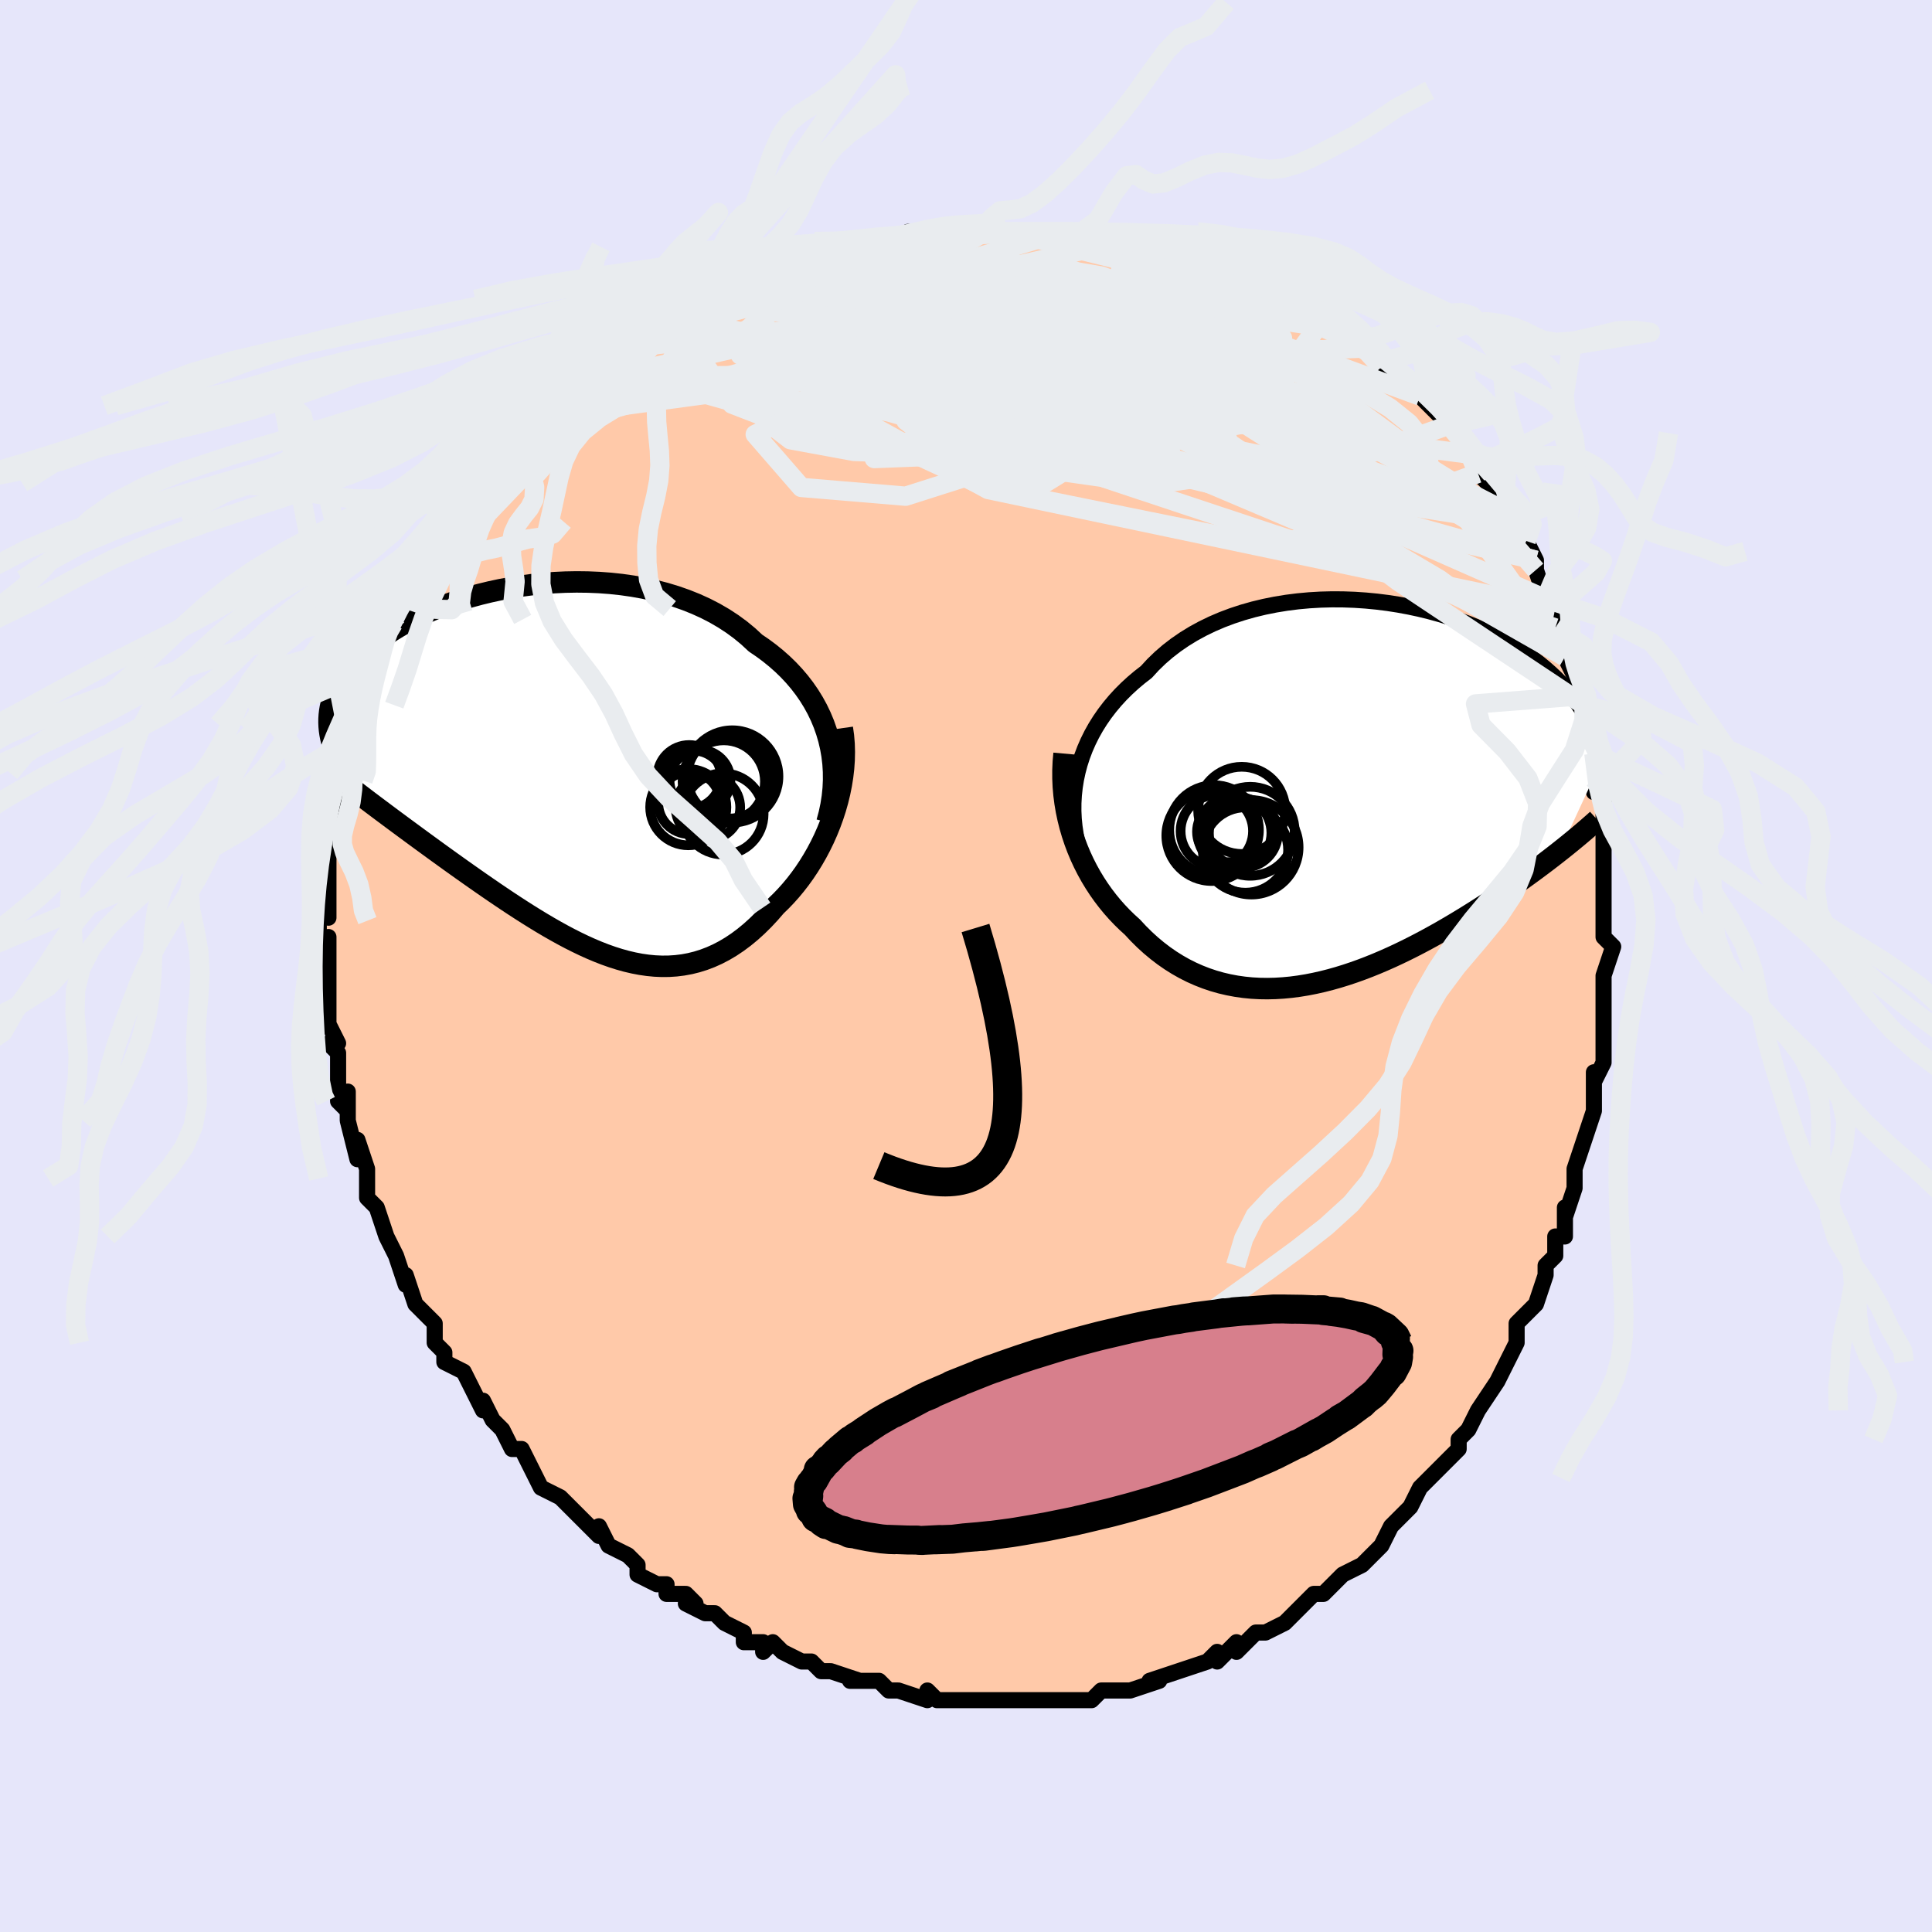<svg viewBox="-100 -100 200 200" xmlns="http://www.w3.org/2000/svg" width="400" height="400" id="face-svg"><defs><clipPath id="leftEyeClipPath"><polyline points="28.579,-3.384,28.343,-4.188,28.065,-4.976,27.744,-5.747,27.382,-6.5,26.979,-7.234,26.538,-7.947,26.058,-8.64,25.541,-9.312,24.988,-9.961,24.401,-10.587,23.78,-11.189,23.127,-11.767,22.444,-12.321,21.731,-12.85,20.99,-13.354,20.239,-14.051,19.44,-14.71,18.597,-15.33,17.711,-15.909,16.785,-16.448,15.822,-16.945,14.823,-17.4,13.793,-17.812,12.735,-18.183,11.651,-18.511,10.545,-18.797,9.42,-19.042,8.28,-19.246,7.128,-19.411,5.968,-19.536,4.802,-19.623,3.634,-19.672,2.467,-19.686,1.304,-19.665,0.149,-19.611,-0.996,-19.524,-2.127,-19.407,-3.243,-19.26,-4.341,-19.086,-5.417,-18.886,-6.47,-18.66,-7.498,-18.411,-8.499,-18.141,-9.471,-17.851,-10.412,-17.541,-11.32,-17.215,-12.196,-16.873,-13.036,-16.517,-13.842,-16.149,-14.611,-15.769,-15.343,-15.379,-16.038,-14.98,-16.696,-14.575,-17.317,-14.163,-17.901,-13.746,-18.449,-13.326,-18.96,-12.903,-19.436,-12.478,-19.878,-12.052,-20.287,-11.627,-20.663,-11.202,-21.01,-10.779,-21.327,-10.358,-21.617,-9.94,-21.883,-9.524,-22.122,-9.112,-22.335,-8.7,-22.522,-8.291,-22.683,-7.883,-22.82,-7.478,-22.932,-7.076,-23.022,-6.677,-23.088,-6.28,-23.133,-5.887,-23.157,-5.497,-23.16,-5.11,-23.144,-4.727,-23.109,-4.348,-23.056,-3.972,-19.441,2.732,-18.951,3.103,-18.452,3.479,-17.944,3.86,-17.428,4.246,-16.902,4.638,-16.369,5.035,-15.826,5.436,-15.276,5.843,-14.717,6.254,-14.151,6.67,-13.577,7.091,-12.996,7.515,-12.408,7.944,-11.813,8.376,-11.209,8.812,-10.595,9.254,-9.971,9.7,-9.338,10.151,-8.695,10.605,-8.043,11.063,-7.384,11.523,-6.716,11.985,-6.041,12.448,-5.359,12.91,-4.671,13.371,-3.976,13.829,-3.276,14.283,-2.57,14.733,-1.86,15.175,-1.146,15.61,-0.427,16.035,0.295,16.448,1.02,16.849,1.748,17.236,2.479,17.605,3.211,17.957,3.945,18.289,4.681,18.599,5.417,18.886,6.154,19.147,6.891,19.38,7.628,19.585,8.365,19.758,9.101,19.899,9.836,20.005,10.57,20.076,11.302,20.108,12.032,20.101,12.759,20.053,13.484,19.963,14.206,19.83,14.925,19.652,15.639,19.428,16.35,19.158,17.056,18.841,17.756,18.476,18.451,18.063,19.14,17.602,19.822,17.093,20.497,16.537,21.163,15.934,21.82,15.286,22.468,14.592,23.105,13.856,23.63,13.348,24.144,12.813,24.645,12.252,25.132,11.666,25.605,11.054,26.062,10.419,26.502,9.759,26.924,9.077,27.328,8.374,27.711,7.65,28.073,6.908,28.411,6.147,28.725,5.37,29.013,4.578,29.274,3.773"></polyline></clipPath><clipPath id="rightEyeClipPath"><polyline points="-28.876,-2.308,-28.664,-3.104,-28.411,-3.889,-28.118,-4.664,-27.785,-5.425,-27.414,-6.172,-27.005,-6.903,-26.558,-7.618,-26.075,-8.316,-25.557,-8.994,-25.005,-9.653,-24.419,-10.292,-23.8,-10.91,-23.151,-11.506,-22.471,-12.08,-21.763,-12.63,-21.07,-13.383,-20.328,-14.101,-19.538,-14.783,-18.702,-15.426,-17.823,-16.031,-16.902,-16.596,-15.942,-17.12,-14.947,-17.602,-13.919,-18.042,-12.861,-18.44,-11.777,-18.795,-10.67,-19.108,-9.543,-19.379,-8.4,-19.608,-7.244,-19.796,-6.078,-19.944,-4.906,-20.051,-3.73,-20.12,-2.555,-20.151,-1.383,-20.144,-0.217,-20.102,0.94,-20.025,2.085,-19.915,3.216,-19.773,4.329,-19.6,5.423,-19.398,6.495,-19.169,7.543,-18.913,8.566,-18.632,9.561,-18.329,10.527,-18.004,11.463,-17.659,12.367,-17.295,13.238,-16.914,14.076,-16.519,14.88,-16.109,15.65,-15.687,16.384,-15.255,17.084,-14.813,17.749,-14.363,18.379,-13.907,18.976,-13.446,19.539,-12.98,20.07,-12.512,20.57,-12.043,21.039,-11.573,21.479,-11.103,21.893,-10.635,22.28,-10.17,22.644,-9.707,22.984,-9.247,23.3,-8.788,23.591,-8.33,23.858,-7.874,24.103,-7.421,24.325,-6.97,24.526,-6.522,24.706,-6.078,24.867,-5.638,25.008,-5.201,25.13,-4.769,25.235,-4.342,25.323,-3.919,25.394,-3.502,21.022,5.938,20.576,6.288,20.119,6.642,19.652,7,19.173,7.362,18.684,7.727,18.184,8.095,17.673,8.467,17.152,8.842,16.62,9.219,16.077,9.599,15.524,9.98,14.961,10.364,14.388,10.749,13.804,11.135,13.209,11.523,12.601,11.914,11.98,12.307,11.346,12.702,10.7,13.097,10.041,13.493,9.37,13.888,8.688,14.281,7.993,14.671,7.287,15.058,6.571,15.44,5.844,15.816,5.106,16.185,4.36,16.546,3.604,16.898,2.839,17.238,2.066,17.567,1.286,17.882,0.5,18.183,-0.294,18.467,-1.092,18.734,-1.896,18.982,-2.704,19.21,-3.515,19.417,-4.329,19.6,-5.145,19.76,-5.963,19.894,-6.781,20.001,-7.598,20.079,-8.415,20.129,-9.229,20.148,-10.041,20.136,-10.849,20.091,-11.653,20.012,-12.452,19.899,-13.244,19.75,-14.03,19.566,-14.807,19.345,-15.576,19.086,-16.335,18.79,-17.084,18.457,-17.822,18.085,-18.547,17.675,-19.259,17.227,-19.958,16.742,-20.641,16.219,-21.309,15.661,-21.961,15.066,-22.595,14.437,-23.21,13.775,-23.753,13.283,-24.28,12.767,-24.793,12.229,-25.289,11.668,-25.768,11.085,-26.23,10.48,-26.673,9.854,-27.097,9.206,-27.5,8.539,-27.881,7.852,-28.24,7.146,-28.576,6.421,-28.887,5.68,-29.172,4.922,-29.431,4.148"></polyline></clipPath><filter id="fuzzy"><feTurbulence id="turbulence" baseFrequency="0.05" numOctaves="3" type="noise" result="noise"></feTurbulence><feDisplacementMap in="SourceGraphic" in2="noise" scale="2"></feDisplacementMap></filter><linearGradient id="rainbowGradient" x1="0%" y1="0%" x2="100%" y2="0%"><stop offset="0%" style="stop-color: rgb(128, 128, 128);  stop-opacity: 1"></stop><stop offset="50%" style="stop-color: rgb(233, 236, 239);  stop-opacity: 1"></stop><stop offset="100%" style="stop-color: rgb(192, 192, 192);  stop-opacity: 1"></stop></linearGradient></defs><title>That&#39;s an ugly face</title><desc>CREATED BY XUAN TANG, MORE INFO AT TXSTC55.GITHUB.IO</desc><rect x="-100" y="-100" width="100%" height="100%" opacity="1" fill="rgb(230, 230, 250)"></rect><polyline id="faceContour" points="66,1,66,3,66,4,66,3,66,5,66,7,66,8,66,10,65,12,65,11,65,12,65,14,65,14,65,15,64,18,63,21,63,21,63,22,63,22,63,23,62,26,62,25,62,28,61,28,61,30,60,31,60,32,59,35,59,35,59,35,57,37,57,39,56,41,56,41,56,41,56,41,55,43,55,43,53,46,52,48,51,49,51,49,51,50,50,51,50,51,48,53,48,53,47,54,46,56,46,56,45,57,44,58,44,58,43,60,42,61,41,62,41,62,39,63,39,63,39,63,38,64,37,65,36,65,35,66,35,66,34,67,33,68,31,69,30,69,30,69,28,71,28,70,27,71,26,72,26,71,25,72,22,73,22,73,22,73,19,74,19,74,20,74,17,75,16,75,17,75,15,75,14,75,13,76,13,76,10,76,10,76,9,76,8,76,8,76,6,76,5,76,3,76,4,76,2,76,2,76,0,76,0,76,-3,76,-3,76,-4,75,-4,76,-7,75,-8,75,-8,75,-9,74,-11,74,-12,74,-11,74,-14,73,-14,73,-15,73,-16,72,-17,72,-17,72,-19,71,-20,70,-21,71,-21,70,-23,70,-23,69,-25,68,-25,68,-26,67,-27,67,-29,66,-28,66,-29,65,-31,65,-31,64,-32,64,-34,63,-34,62,-35,61,-37,60,-37,60,-38,58,-38,59,-38,59,-40,57,-40,57,-42,55,-42,55,-42,55,-44,54,-45,52,-45,52,-46,50,-46,50,-47,50,-48,48,-49,47,-49,47,-50,45,-50,46,-51,44,-52,42,-52,42,-54,41,-54,40,-55,39,-55,38,-55,37,-56,36,-56,36,-57,35,-58,32,-58,33,-59,30,-59,30,-60,28,-60,28,-61,25,-62,24,-61,25,-62,24,-62,22,-62,22,-62,21,-63,18,-63,20,-64,16,-64,14,-64,13,-64,15,-65,14,-65,11,-65,9,-66,8,-66,8,-65,8,-66,6,-66,4,-66,3,-66,3,-66,2,-66,-2,-66,-2,-66,-3,-67,-2,-67,-6,-66,-5,-66,-6,-66,-7,-66,-10,-66,-11,-66,-11,-66,-14,-66,-12,-66,-13,-66,-15,-65,-18,-65,-18,-65,-20,-64,-21,-64,-22,-64,-22,-64,-24,-63,-25,-64,-25,-63,-27,-63,-26,-62,-29,-62,-30,-61,-31,-61,-32,-60,-33,-61,-33,-60,-34,-59,-37,-59,-35,-58,-38,-58,-39,-57,-40,-57,-40,-56,-42,-55,-43,-55,-44,-53,-45,-54,-45,-52,-47,-52,-47,-52,-47,-50,-50,-50,-50,-50,-51,-48,-53,-48,-52,-47,-54,-47,-54,-46,-55,-46,-55,-44,-57,-44,-57,-43,-57,-42,-58,-41,-59,-39,-60,-39,-61,-38,-62,-37,-62,-36,-63,-35,-63,-35,-64,-34,-65,-33,-65,-31,-66,-30,-66,-29,-67,-28,-68,-28,-68,-28,-68,-25,-70,-25,-69,-23,-70,-23,-70,-22,-71,-22,-71,-20,-72,-20,-71,-17,-73,-16,-73,-16,-73,-16,-73,-13,-74,-13,-74,-12,-74,-9,-75,-8,-75,-7,-75,-5,-75,-6,-76,-5,-75,-3,-76,-3,-76,-1,-76,1,-76,1,-76,2,-76,2,-76,4,-76,4,-76,6,-76,7,-76,7,-76,10,-76,11,-76,12,-76,14,-76,14,-76,16,-75,16,-75,17,-75,18,-75,19,-75,20,-74,21,-74,23,-74,23,-74,25,-73,26,-72,26,-72,29,-71,29,-71,30,-71,31,-70,32,-70,32,-70,33,-69,34,-69,36,-68,37,-67,36,-68,38,-66,38,-66,40,-65,41,-64,42,-64,42,-63,43,-62,46,-60,45,-60,45,-61,47,-59,47,-59,49,-57,50,-56,50,-56,50,-56,51,-55,52,-53,52,-53,53,-51,53,-51,54,-50,55,-49,56,-47,56,-46,56,-46,57,-46,58,-44,59,-42,59,-41,59,-41,60,-38,60,-38,60,-38,61,-37,61,-35,62,-32,62,-33,63,-31,62,-32,64,-28,64,-27,64,-28,64,-26,64,-26,65,-22,65,-22,65,-21,65,-18,66,-19,66,-15,66,-15,66,-15,66,-13,66,-11,66,-9,66,-10,66,-8,66,-8,66,-3,66,-4,66,-3,67,-2,66,1,66,3" fill="#ffc9a9" stroke="black" stroke-width="1.667" stroke-linejoin="round" filter="url(#fuzzy)"></polyline><g transform="translate(40.431 -17.807)"><polyline id="rightCountour" points="-28.876,-2.308,-28.664,-3.104,-28.411,-3.889,-28.118,-4.664,-27.785,-5.425,-27.414,-6.172,-27.005,-6.903,-26.558,-7.618,-26.075,-8.316,-25.557,-8.994,-25.005,-9.653,-24.419,-10.292,-23.8,-10.91,-23.151,-11.506,-22.471,-12.08,-21.763,-12.63,-21.07,-13.383,-20.328,-14.101,-19.538,-14.783,-18.702,-15.426,-17.823,-16.031,-16.902,-16.596,-15.942,-17.12,-14.947,-17.602,-13.919,-18.042,-12.861,-18.44,-11.777,-18.795,-10.67,-19.108,-9.543,-19.379,-8.4,-19.608,-7.244,-19.796,-6.078,-19.944,-4.906,-20.051,-3.73,-20.12,-2.555,-20.151,-1.383,-20.144,-0.217,-20.102,0.94,-20.025,2.085,-19.915,3.216,-19.773,4.329,-19.6,5.423,-19.398,6.495,-19.169,7.543,-18.913,8.566,-18.632,9.561,-18.329,10.527,-18.004,11.463,-17.659,12.367,-17.295,13.238,-16.914,14.076,-16.519,14.88,-16.109,15.65,-15.687,16.384,-15.255,17.084,-14.813,17.749,-14.363,18.379,-13.907,18.976,-13.446,19.539,-12.98,20.07,-12.512,20.57,-12.043,21.039,-11.573,21.479,-11.103,21.893,-10.635,22.28,-10.17,22.644,-9.707,22.984,-9.247,23.3,-8.788,23.591,-8.33,23.858,-7.874,24.103,-7.421,24.325,-6.97,24.526,-6.522,24.706,-6.078,24.867,-5.638,25.008,-5.201,25.13,-4.769,25.235,-4.342,25.323,-3.919,25.394,-3.502,21.022,5.938,20.576,6.288,20.119,6.642,19.652,7,19.173,7.362,18.684,7.727,18.184,8.095,17.673,8.467,17.152,8.842,16.62,9.219,16.077,9.599,15.524,9.98,14.961,10.364,14.388,10.749,13.804,11.135,13.209,11.523,12.601,11.914,11.98,12.307,11.346,12.702,10.7,13.097,10.041,13.493,9.37,13.888,8.688,14.281,7.993,14.671,7.287,15.058,6.571,15.44,5.844,15.816,5.106,16.185,4.36,16.546,3.604,16.898,2.839,17.238,2.066,17.567,1.286,17.882,0.5,18.183,-0.294,18.467,-1.092,18.734,-1.896,18.982,-2.704,19.21,-3.515,19.417,-4.329,19.6,-5.145,19.76,-5.963,19.894,-6.781,20.001,-7.598,20.079,-8.415,20.129,-9.229,20.148,-10.041,20.136,-10.849,20.091,-11.653,20.012,-12.452,19.899,-13.244,19.75,-14.03,19.566,-14.807,19.345,-15.576,19.086,-16.335,18.79,-17.084,18.457,-17.822,18.085,-18.547,17.675,-19.259,17.227,-19.958,16.742,-20.641,16.219,-21.309,15.661,-21.961,15.066,-22.595,14.437,-23.21,13.775,-23.753,13.283,-24.28,12.767,-24.793,12.229,-25.289,11.668,-25.768,11.085,-26.23,10.48,-26.673,9.854,-27.097,9.206,-27.5,8.539,-27.881,7.852,-28.24,7.146,-28.576,6.421,-28.887,5.68,-29.172,4.922,-29.431,4.148" fill="white" stroke="white" stroke-width="0" stroke-linejoin="round" filter="url(#fuzzy)"></polyline></g><g transform="translate(-42.782 -20.075)"><polyline id="leftCountour" points="28.579,-3.384,28.343,-4.188,28.065,-4.976,27.744,-5.747,27.382,-6.5,26.979,-7.234,26.538,-7.947,26.058,-8.64,25.541,-9.312,24.988,-9.961,24.401,-10.587,23.78,-11.189,23.127,-11.767,22.444,-12.321,21.731,-12.85,20.99,-13.354,20.239,-14.051,19.44,-14.71,18.597,-15.33,17.711,-15.909,16.785,-16.448,15.822,-16.945,14.823,-17.4,13.793,-17.812,12.735,-18.183,11.651,-18.511,10.545,-18.797,9.42,-19.042,8.28,-19.246,7.128,-19.411,5.968,-19.536,4.802,-19.623,3.634,-19.672,2.467,-19.686,1.304,-19.665,0.149,-19.611,-0.996,-19.524,-2.127,-19.407,-3.243,-19.26,-4.341,-19.086,-5.417,-18.886,-6.47,-18.66,-7.498,-18.411,-8.499,-18.141,-9.471,-17.851,-10.412,-17.541,-11.32,-17.215,-12.196,-16.873,-13.036,-16.517,-13.842,-16.149,-14.611,-15.769,-15.343,-15.379,-16.038,-14.98,-16.696,-14.575,-17.317,-14.163,-17.901,-13.746,-18.449,-13.326,-18.96,-12.903,-19.436,-12.478,-19.878,-12.052,-20.287,-11.627,-20.663,-11.202,-21.01,-10.779,-21.327,-10.358,-21.617,-9.94,-21.883,-9.524,-22.122,-9.112,-22.335,-8.7,-22.522,-8.291,-22.683,-7.883,-22.82,-7.478,-22.932,-7.076,-23.022,-6.677,-23.088,-6.28,-23.133,-5.887,-23.157,-5.497,-23.16,-5.11,-23.144,-4.727,-23.109,-4.348,-23.056,-3.972,-19.441,2.732,-18.951,3.103,-18.452,3.479,-17.944,3.86,-17.428,4.246,-16.902,4.638,-16.369,5.035,-15.826,5.436,-15.276,5.843,-14.717,6.254,-14.151,6.67,-13.577,7.091,-12.996,7.515,-12.408,7.944,-11.813,8.376,-11.209,8.812,-10.595,9.254,-9.971,9.7,-9.338,10.151,-8.695,10.605,-8.043,11.063,-7.384,11.523,-6.716,11.985,-6.041,12.448,-5.359,12.91,-4.671,13.371,-3.976,13.829,-3.276,14.283,-2.57,14.733,-1.86,15.175,-1.146,15.61,-0.427,16.035,0.295,16.448,1.02,16.849,1.748,17.236,2.479,17.605,3.211,17.957,3.945,18.289,4.681,18.599,5.417,18.886,6.154,19.147,6.891,19.38,7.628,19.585,8.365,19.758,9.101,19.899,9.836,20.005,10.57,20.076,11.302,20.108,12.032,20.101,12.759,20.053,13.484,19.963,14.206,19.83,14.925,19.652,15.639,19.428,16.35,19.158,17.056,18.841,17.756,18.476,18.451,18.063,19.14,17.602,19.822,17.093,20.497,16.537,21.163,15.934,21.82,15.286,22.468,14.592,23.105,13.856,23.63,13.348,24.144,12.813,24.645,12.252,25.132,11.666,25.605,11.054,26.062,10.419,26.502,9.759,26.924,9.077,27.328,8.374,27.711,7.65,28.073,6.908,28.411,6.147,28.725,5.37,29.013,4.578,29.274,3.773" fill="white" stroke="white" stroke-width="0" stroke-linejoin="round" filter="url(#fuzzy)"></polyline></g><g transform="translate(40.431 -17.807)"><polyline id="rightUpper" points="-28.697,5.819,-28.905,5.023,-29.071,4.217,-29.194,3.403,-29.276,2.585,-29.315,1.765,-29.311,0.944,-29.265,0.124,-29.177,-0.693,-29.048,-1.504,-28.876,-2.308,-28.664,-3.104,-28.411,-3.889,-28.118,-4.664,-27.785,-5.425,-27.414,-6.172,-27.005,-6.903,-26.558,-7.618,-26.075,-8.316,-25.557,-8.994,-25.005,-9.653,-24.419,-10.292,-23.8,-10.91,-23.151,-11.506,-22.471,-12.08,-21.763,-12.63,-21.07,-13.383,-20.328,-14.101,-19.538,-14.783,-18.702,-15.426,-17.823,-16.031,-16.902,-16.596,-15.942,-17.12,-14.947,-17.602,-13.919,-18.042,-12.861,-18.44,-11.777,-18.795,-10.67,-19.108,-9.543,-19.379,-8.4,-19.608,-7.244,-19.796,-6.078,-19.944,-4.906,-20.051,-3.73,-20.12,-2.555,-20.151,-1.383,-20.144,-0.217,-20.102,0.94,-20.025,2.085,-19.915,3.216,-19.773,4.329,-19.6,5.423,-19.398,6.495,-19.169,7.543,-18.913,8.566,-18.632,9.561,-18.329,10.527,-18.004,11.463,-17.659,12.367,-17.295,13.238,-16.914,14.076,-16.519,14.88,-16.109,15.65,-15.687,16.384,-15.255,17.084,-14.813,17.749,-14.363,18.379,-13.907,18.976,-13.446,19.539,-12.98,20.07,-12.512,20.57,-12.043,21.039,-11.573,21.479,-11.103,21.893,-10.635,22.28,-10.17,22.644,-9.707,22.984,-9.247,23.3,-8.788,23.591,-8.33,23.858,-7.874,24.103,-7.421,24.325,-6.97,24.526,-6.522,24.706,-6.078,24.867,-5.638,25.008,-5.201,25.13,-4.769,25.235,-4.342,25.323,-3.919,25.394,-3.502,25.45,-3.089,25.491,-2.682,25.517,-2.28,25.53,-1.883,25.53,-1.492,25.518,-1.107,25.494,-0.727,25.458,-0.352,25.411,0.017,25.354,0.381" fill="none" stroke="black" stroke-width="1.667" stroke-linejoin="round" filter="url(#fuzzy)"></polyline><polyline id="rightLower" points="-30.279,-4.182,-30.356,-3.321,-30.393,-2.462,-30.392,-1.607,-30.355,-0.758,-30.282,0.085,-30.175,0.92,-30.035,1.745,-29.863,2.558,-29.662,3.36,-29.431,4.148,-29.172,4.922,-28.887,5.68,-28.576,6.421,-28.24,7.146,-27.881,7.852,-27.5,8.539,-27.097,9.206,-26.673,9.854,-26.23,10.48,-25.768,11.085,-25.289,11.668,-24.793,12.229,-24.28,12.767,-23.753,13.283,-23.21,13.775,-22.595,14.437,-21.961,15.066,-21.309,15.661,-20.641,16.219,-19.958,16.742,-19.259,17.227,-18.547,17.675,-17.822,18.085,-17.084,18.457,-16.335,18.79,-15.576,19.086,-14.807,19.345,-14.03,19.566,-13.244,19.75,-12.452,19.899,-11.653,20.012,-10.849,20.091,-10.041,20.136,-9.229,20.148,-8.415,20.129,-7.598,20.079,-6.781,20.001,-5.963,19.894,-5.145,19.76,-4.329,19.6,-3.515,19.417,-2.704,19.21,-1.896,18.982,-1.092,18.734,-0.294,18.467,0.5,18.183,1.286,17.882,2.066,17.567,2.839,17.238,3.604,16.898,4.36,16.546,5.106,16.185,5.844,15.816,6.571,15.44,7.287,15.058,7.993,14.671,8.688,14.281,9.37,13.888,10.041,13.493,10.7,13.097,11.346,12.702,11.98,12.307,12.601,11.914,13.209,11.523,13.804,11.135,14.388,10.749,14.961,10.364,15.524,9.98,16.077,9.599,16.62,9.219,17.152,8.842,17.673,8.467,18.184,8.095,18.684,7.727,19.173,7.362,19.652,7,20.119,6.642,20.576,6.288,21.022,5.938,21.458,5.592,21.883,5.25,22.297,4.913,22.701,4.58,23.095,4.251,23.478,3.926,23.851,3.606,24.215,3.289,24.569,2.978,24.913,2.67" fill="none" stroke="black" stroke-width="2.222" stroke-linejoin="round" filter="url(#fuzzy)"></polyline><!--[--><circle r="4.606" cx="-11.013" cy="3.862" stroke="black" fill="none" stroke-width="1" filter="url(#fuzzy)" clip-path="url(#rightEyeClipPath)"></circle><circle r="3.152" cx="-13.366" cy="3.908" stroke="black" fill="none" stroke-width="1" filter="url(#fuzzy)" clip-path="url(#rightEyeClipPath)"></circle><circle r="3.808" cx="-12.626" cy="4.031" stroke="black" fill="none" stroke-width="1" filter="url(#fuzzy)" clip-path="url(#rightEyeClipPath)"></circle><circle r="3.569" cx="-11.715" cy="4.057" stroke="black" fill="none" stroke-width="1" filter="url(#fuzzy)" clip-path="url(#rightEyeClipPath)"></circle><circle r="4.511" cx="-11.889" cy="1.696" stroke="black" fill="none" stroke-width="1" filter="url(#fuzzy)" clip-path="url(#rightEyeClipPath)"></circle><circle r="4.417" cx="-11.504" cy="5.801" stroke="black" fill="none" stroke-width="1" filter="url(#fuzzy)" clip-path="url(#rightEyeClipPath)"></circle><circle r="4.703" cx="-14.991" cy="4.307" stroke="black" fill="none" stroke-width="1" filter="url(#fuzzy)" clip-path="url(#rightEyeClipPath)"></circle><circle r="4.886" cx="-10.887" cy="5.523" stroke="black" fill="none" stroke-width="1" filter="url(#fuzzy)" clip-path="url(#rightEyeClipPath)"></circle><circle r="3.748" cx="-14.467" cy="3.839" stroke="black" fill="none" stroke-width="1" filter="url(#fuzzy)" clip-path="url(#rightEyeClipPath)"></circle><circle r="4.644" cx="-14.751" cy="3.734" stroke="black" fill="none" stroke-width="1" filter="url(#fuzzy)" clip-path="url(#rightEyeClipPath)"></circle><!--]--></g><g transform="translate(-42.782 -20.075)"><polyline id="leftUpper" points="28.39,5.194,28.625,4.318,28.811,3.441,28.948,2.564,29.037,1.691,29.078,0.823,29.071,-0.039,29.017,-0.892,28.916,-1.735,28.77,-2.566,28.579,-3.384,28.343,-4.188,28.065,-4.976,27.744,-5.747,27.382,-6.5,26.979,-7.234,26.538,-7.947,26.058,-8.64,25.541,-9.312,24.988,-9.961,24.401,-10.587,23.78,-11.189,23.127,-11.767,22.444,-12.321,21.731,-12.85,20.99,-13.354,20.239,-14.051,19.44,-14.71,18.597,-15.33,17.711,-15.909,16.785,-16.448,15.822,-16.945,14.823,-17.4,13.793,-17.812,12.735,-18.183,11.651,-18.511,10.545,-18.797,9.42,-19.042,8.28,-19.246,7.128,-19.411,5.968,-19.536,4.802,-19.623,3.634,-19.672,2.467,-19.686,1.304,-19.665,0.149,-19.611,-0.996,-19.524,-2.127,-19.407,-3.243,-19.26,-4.341,-19.086,-5.417,-18.886,-6.47,-18.66,-7.498,-18.411,-8.499,-18.141,-9.471,-17.851,-10.412,-17.541,-11.32,-17.215,-12.196,-16.873,-13.036,-16.517,-13.842,-16.149,-14.611,-15.769,-15.343,-15.379,-16.038,-14.98,-16.696,-14.575,-17.317,-14.163,-17.901,-13.746,-18.449,-13.326,-18.96,-12.903,-19.436,-12.478,-19.878,-12.052,-20.287,-11.627,-20.663,-11.202,-21.01,-10.779,-21.327,-10.358,-21.617,-9.94,-21.883,-9.524,-22.122,-9.112,-22.335,-8.7,-22.522,-8.291,-22.683,-7.883,-22.82,-7.478,-22.932,-7.076,-23.022,-6.677,-23.088,-6.28,-23.133,-5.887,-23.157,-5.497,-23.16,-5.11,-23.144,-4.727,-23.109,-4.348,-23.056,-3.972,-22.986,-3.601,-22.899,-3.233,-22.796,-2.869,-22.677,-2.509,-22.544,-2.152,-22.397,-1.8,-22.237,-1.451,-22.063,-1.107,-21.878,-0.766,-21.68,-0.428" fill="none" stroke="black" stroke-width="2.222" stroke-linejoin="round" filter="url(#fuzzy)"></polyline><polyline id="leftLower" points="29.978,-4.549,30.093,-3.731,30.161,-2.902,30.184,-2.066,30.165,-1.225,30.106,-0.383,30.008,0.459,29.874,1.297,29.706,2.131,29.505,2.957,29.274,3.773,29.013,4.578,28.725,5.37,28.411,6.147,28.073,6.908,27.711,7.65,27.328,8.374,26.924,9.077,26.502,9.759,26.062,10.419,25.605,11.054,25.132,11.666,24.645,12.252,24.144,12.813,23.63,13.348,23.105,13.856,22.468,14.592,21.82,15.286,21.163,15.934,20.497,16.537,19.822,17.093,19.14,17.602,18.451,18.063,17.756,18.476,17.056,18.841,16.35,19.158,15.639,19.428,14.925,19.652,14.206,19.83,13.484,19.963,12.759,20.053,12.032,20.101,11.302,20.108,10.57,20.076,9.836,20.005,9.101,19.899,8.365,19.758,7.628,19.585,6.891,19.38,6.154,19.147,5.417,18.886,4.681,18.599,3.945,18.289,3.211,17.957,2.479,17.605,1.748,17.236,1.02,16.849,0.295,16.448,-0.427,16.035,-1.146,15.61,-1.86,15.175,-2.57,14.733,-3.276,14.283,-3.976,13.829,-4.671,13.371,-5.359,12.91,-6.041,12.448,-6.716,11.985,-7.384,11.523,-8.043,11.063,-8.695,10.605,-9.338,10.151,-9.971,9.7,-10.595,9.254,-11.209,8.812,-11.813,8.376,-12.408,7.944,-12.996,7.515,-13.577,7.091,-14.151,6.67,-14.717,6.254,-15.276,5.843,-15.826,5.436,-16.369,5.035,-16.902,4.638,-17.428,4.246,-17.944,3.86,-18.452,3.479,-18.951,3.103,-19.441,2.732,-19.921,2.367,-20.392,2.006,-20.855,1.651,-21.308,1.302,-21.751,0.957,-22.186,0.617,-22.611,0.282,-23.028,-0.048,-23.436,-0.374,-23.835,-0.694" fill="none" stroke="black" stroke-width="2.222" stroke-linejoin="round" filter="url(#fuzzy)"></polyline><!--[--><circle r="3.342" cx="16.066" cy="3.663" stroke="black" fill="none" stroke-width="1" filter="url(#fuzzy)" clip-path="url(#leftEyeClipPath)"></circle><circle r="4.263" cx="17.705" cy="0.977" stroke="black" fill="none" stroke-width="1" filter="url(#fuzzy)" clip-path="url(#leftEyeClipPath)"></circle><circle r="4.325" cx="18.248" cy="0.489" stroke="black" fill="none" stroke-width="1" filter="url(#fuzzy)" clip-path="url(#leftEyeClipPath)"></circle><circle r="4.775" cx="18.592" cy="0.448" stroke="black" fill="none" stroke-width="1" filter="url(#fuzzy)" clip-path="url(#leftEyeClipPath)"></circle><circle r="3.296" cx="14.528" cy="1.064" stroke="black" fill="none" stroke-width="1" filter="url(#fuzzy)" clip-path="url(#leftEyeClipPath)"></circle><circle r="4.2" cx="17.632" cy="4.335" stroke="black" fill="none" stroke-width="1" filter="url(#fuzzy)" clip-path="url(#leftEyeClipPath)"></circle><circle r="3.294" cx="14.126" cy="0.493" stroke="black" fill="none" stroke-width="1" filter="url(#fuzzy)" clip-path="url(#leftEyeClipPath)"></circle><circle r="3.946" cx="14.032" cy="3.633" stroke="black" fill="none" stroke-width="1" filter="url(#fuzzy)" clip-path="url(#leftEyeClipPath)"></circle><circle r="3.217" cx="14.138" cy="3.198" stroke="black" fill="none" stroke-width="1" filter="url(#fuzzy)" clip-path="url(#leftEyeClipPath)"></circle><circle r="3.152" cx="15.243" cy="0.853" stroke="black" fill="none" stroke-width="1" filter="url(#fuzzy)" clip-path="url(#leftEyeClipPath)"></circle><!--]--></g><g id="hairs"><!--[--><polyline points="37,-67,29.175,-56.18,15,-53.745,6.733,-53.228,0.756,-53.6,-4.062,-54.783,-6.213,-56.435,-4.218,-57.91,1.629,-58.73,9.396,-58.93,16.853,-58.935,22.725,-59.121,27.034,-59.48,30.536,-59.655,33.9,-59.242,37.249,-58.076,40.218,-56.348,42.251,-54.561,42.832,-53.403,41.596,-53.51,38.383,-55.163,32.942,-58.16,23.636,-61.773,4.706,-63.432,-43,-57" fill="none" stroke="rgb(233, 236, 239)" stroke-width="2" stroke-linejoin="round" filter="url(#fuzzy)"></polyline><polyline points="57,-46,39.686,-56.736,22.624,-57.895,5.838,-58.294,-0.757,-58.642,4.17,-58.824,15.024,-58.88,25.239,-59.01,31.045,-59.335,32.003,-59.707,29.512,-59.814,24.966,-59.552,18.802,-59.349,10.933,-60.04,2.138,-62.203,-4.718,-65.325,-4.893,-67.602,6.226,-66.706,29.747,-60.487,56,-46" fill="none" stroke="rgb(233, 236, 239)" stroke-width="2" stroke-linejoin="round" filter="url(#fuzzy)"></polyline><polyline points="16,-75,32.762,-65.006,33.166,-57.519,22.009,-54.446,11.231,-54.397,5.704,-55.61,3.011,-57.089,-0.277,-58.533,-4.744,-59.931,-8.658,-61.283,-10.42,-62.455,-10.043,-63.114,-8.677,-62.791,-7.06,-61.109,-4.496,-58.111,0.608,-54.462,9.028,-51.31,19.329,-49.832,27.235,-50.975,21.862,-56.518,-23,-70" fill="none" stroke="rgb(233, 236, 239)" stroke-width="2" stroke-linejoin="round" filter="url(#fuzzy)"></polyline><polyline points="-13,-74,10.42,-72.266,28.245,-65.164,39.882,-58.029,45.05,-54.223,44.804,-53.593,40.588,-54.654,33.695,-56.433,25.345,-58.648,16.807,-61.019,9.305,-62.867,3.826,-63.382,0.885,-62.199,0.16,-59.711,0.137,-56.892,-1.664,-54.788,-7.344,-54.088,-16.384,-55.138,-24.226,-58.167,-26.908,-62.061,-44,-57" fill="none" stroke="rgb(233, 236, 239)" stroke-width="2" stroke-linejoin="round" filter="url(#fuzzy)"></polyline><polyline points="-17,-73,-6.322,-70.23,5.871,-63.544,19.594,-58.826,27.02,-57.126,27.444,-57.634,24.719,-59.124,22.554,-60.603,22.203,-61.509,22.78,-61.683,22.722,-61.302,21.03,-60.78,17.782,-60.577,14.032,-60.964,11.259,-61.885,10.505,-63.029,11.553,-64.098,12.807,-65.068,12.239,-66.217,8.538,-67.818,1.329,-69.749,-6.82,-71.686,2,-76" fill="none" stroke="rgb(233, 236, 239)" stroke-width="2" stroke-linejoin="round" filter="url(#fuzzy)"></polyline><polyline points="62,-32,49.976,-48.906,34.014,-59.387,17.099,-64.519,4.651,-66.792,-0.72,-67.821,-0.635,-68.225,1.502,-68.21,3.043,-67.926,3.051,-67.491,2.061,-66.897,1.446,-65.986,2.728,-64.543,6.764,-62.465,13.033,-59.94,19.489,-57.557,23.406,-56.164,22.913,-56.47,18.311,-58.55,12.273,-61.611,8.726,-64.159,10.934,-64.399,18.618,-61.043,21.857,-57.041,-13,-74" fill="none" stroke="rgb(233, 236, 239)" stroke-width="2" stroke-linejoin="round" filter="url(#fuzzy)"></polyline><polyline points="-37,-62,6.372,-49.83,7.697,-51.913,2.408,-55.521,0.004,-58.372,3.71,-59.962,11.938,-60.278,21.143,-59.674,28.94,-58.485,34.88,-56.764,39.14,-54.55,40.958,-52.488,38.511,-52.062,31.146,-54.65,23.128,-59.757,22.992,-65.253,20,-74" fill="none" stroke="rgb(233, 236, 239)" stroke-width="2" stroke-linejoin="round" filter="url(#fuzzy)"></polyline><polyline points="-29,-67,2.578,-59.524,9.998,-55.556,16.33,-54.194,17.601,-55.41,13.692,-57.876,8.643,-59.852,6.157,-60.54,7.087,-60.284,9.684,-59.873,11.586,-59.765,11.788,-59.827,11.016,-59.723,10.278,-59.62,9.093,-60.582,5.698,-63.879,-0.599,-68.901,-10.024,-71.364,-31,-66" fill="none" stroke="rgb(233, 236, 239)" stroke-width="2" stroke-linejoin="round" filter="url(#fuzzy)"></polyline><polyline points="-8,-75,-11.027,-68.328,-3.924,-66.688,-1.313,-64.544,-1.317,-62.107,-2.476,-60.679,-2.941,-60.354,-0.538,-60.145,5.389,-59.029,13.061,-56.833,19.233,-54.402,21.22,-53.043,18.552,-53.668,13.237,-56.205,8.486,-59.612,6.728,-62.393,8.24,-63.246,11.32,-61.549,13.902,-57.68,15.381,-53.286,17.187,-51.279,21.033,-54.838,24.7,-64.636,26,-72" fill="none" stroke="rgb(233, 236, 239)" stroke-width="2" stroke-linejoin="round" filter="url(#fuzzy)"></polyline><polyline points="56,-47,25.486,-62.643,16.912,-66.819,6.39,-67.852,-4.038,-68.374,-9.928,-69.037,-10.57,-69.519,-8.106,-69.313,-5.173,-68.278,-2.933,-66.676,-0.263,-64.786,5.234,-62.555,14.696,-59.795,25.716,-56.901,32.451,-55.431,28.466,-57.829,10.581,-66.006,-13,-74" fill="none" stroke="rgb(233, 236, 239)" stroke-width="2" stroke-linejoin="round" filter="url(#fuzzy)"></polyline><polyline points="58,-44,13.925,-62.286,-1.045,-65.851,-0.725,-64.873,2.884,-63.38,3.979,-61.956,0.889,-60.206,-5.365,-58.279,-11.738,-56.94,-14.6,-56.906,-11.713,-58.275,-3.43,-60.448,7.68,-62.467,18.288,-63.476,25.625,-63.103,27.776,-61.651,23.298,-60.056,11.593,-59.503,-4.959,-60.74,-18.56,-63.616,-17.366,-67.841,10,-76" fill="none" stroke="rgb(233, 236, 239)" stroke-width="2" stroke-linejoin="round" filter="url(#fuzzy)"></polyline><polyline points="53,-51,32.01,-43.389,2.457,-49.379,-11.586,-55.905,-13.41,-59.042,-7.439,-58.685,2.96,-56.366,13.511,-53.796,19.665,-52.09,18.917,-51.663,12.413,-52.469,4.562,-54.178,0.673,-56.177,3.609,-57.652,11.259,-58.004,16.926,-57.466,14.059,-57.236,4.802,-58.23,8.268,-58.01,56,-46" fill="none" stroke="rgb(233, 236, 239)" stroke-width="2" stroke-linejoin="round" filter="url(#fuzzy)"></polyline><polyline points="-8,-75,22.624,-62.884,23.929,-58.916,17.699,-60.594,15.695,-62.126,19.205,-61.709,24.991,-60.345,29.601,-59.332,31.038,-59.046,28.612,-59.166,22.44,-59.371,13.463,-59.657,3.725,-60.153,-3.888,-60.812,-6.833,-61.373,-4.533,-61.62,0.72,-61.679,4.672,-62.015,4.061,-62.911,0.386,-63.639,1.969,-62.138,21.356,-55.162,62,-32" fill="none" stroke="rgb(233, 236, 239)" stroke-width="2" stroke-linejoin="round" filter="url(#fuzzy)"></polyline><polyline points="16,-75,16.03,-69.888,10.458,-62.01,1.463,-55.925,-7.543,-53.134,-9.496,-52.53,-2.108,-52.816,10.385,-53.61,21.236,-55.384,26.004,-58.637,24.58,-62.984,19.892,-66.929,15.511,-68.404,15.02,-65.361,23.404,-55.916,44.746,-39.814,64,-27" fill="none" stroke="rgb(233, 236, 239)" stroke-width="2" stroke-linejoin="round" filter="url(#fuzzy)"></polyline><polyline points="56,-46,26.567,-57.074,21.724,-58.881,14.507,-60.703,7.203,-62.427,2.725,-63.52,1.254,-64.096,2.152,-64.441,4.701,-64.702,7.891,-64.934,10.312,-65.204,10.475,-65.537,7.359,-65.812,0.938,-65.777,-7.527,-65.258,-15.651,-64.407,-20.658,-63.723,-20.554,-63.705,-15.295,-64.25,-7.195,-64.214,0.392,-61.834,6.035,-56.752,9.109,-54.221,-20,-72" fill="none" stroke="rgb(233, 236, 239)" stroke-width="2" stroke-linejoin="round" filter="url(#fuzzy)"></polyline><polyline points="61,-35,14.417,-50.479,7.84,-57.705,3.93,-59.38,3.276,-57.759,6.755,-55.363,10.548,-54.172,11.366,-54.825,9.531,-56.637,7.624,-58.438,7.544,-59.526,9.016,-60.065,10.486,-60.713,11.296,-61.846,13.076,-63.016,18.007,-63.249,22.909,-62.255,12.524,-61.417,-39,-61" fill="none" stroke="rgb(233, 236, 239)" stroke-width="2" stroke-linejoin="round" filter="url(#fuzzy)"></polyline><polyline points="59,-42,1.36,-55.527,-7.214,-60.163,2.565,-60.771,11.2,-60.761,11.996,-61.222,6.187,-61.614,-2.662,-61.257,-11.46,-60.023,-17.946,-58.214,-20.459,-56.241,-18.172,-54.477,-11.602,-53.269,-2.69,-52.941,5.869,-53.692,11.632,-55.504,13.056,-58.14,9.698,-61.173,2.931,-63.765,-1.396,-63.921,10.946,-57.129,62,-33" fill="none" stroke="rgb(233, 236, 239)" stroke-width="2" stroke-linejoin="round" filter="url(#fuzzy)"></polyline><polyline points="-48,-53,-33.557,-61.745,-17.143,-65.459,2.187,-62.296,22.353,-54.489,38.986,-45.963,49.01,-40.022,51.544,-38.17,47.295,-40.138,37.868,-44.552,25.344,-49.86,12.164,-55.155,1.525,-60.333,-2.06,-65.213,6.019,-68.295,25.706,-66.85,47,-59" fill="none" stroke="rgb(233, 236, 239)" stroke-width="2" stroke-linejoin="round" filter="url(#fuzzy)"></polyline><polyline points="42,-64,-6.931,-62.144,-21.818,-55.033,-17.045,-49.54,-6.25,-48.633,3.406,-51.707,10.023,-56.291,14.373,-59.844,17.971,-60.996,21.338,-60.067,23.12,-58.743,21.205,-58.884,15.18,-61.166,7.62,-64.777,2.95,-68.671,6.04,-72.691,16,-75" fill="none" stroke="rgb(233, 236, 239)" stroke-width="2" stroke-linejoin="round" filter="url(#fuzzy)"></polyline><polyline points="-23,-70,-10.241,-64.021,-0.047,-55.987,4.872,-51.184,8.254,-50.044,10.252,-51.277,10.585,-53.487,10.148,-55.782,10.315,-57.881,11.709,-59.928,13.885,-62.121,15.948,-64.411,17.28,-66.435,17.789,-67.68,17.713,-67.71,17.317,-66.335,16.633,-63.734,15.209,-60.554,12.083,-57.863,6.648,-56.728,0.697,-57.35,0.149,-58.251,12.594,-56.579,37.413,-51.473,50,-56" fill="none" stroke="rgb(233, 236, 239)" stroke-width="2" stroke-linejoin="round" filter="url(#fuzzy)"></polyline><polyline points="56,-46,16.175,-52.245,4.866,-54.112,-6.852,-57.025,-15.756,-59.546,-17.474,-61.228,-11.706,-62.236,-1.427,-62.614,9.299,-62.277,17.305,-61.274,21.326,-59.929,21.852,-58.772,20.249,-58.286,17.792,-58.652,15.129,-59.61,12.298,-60.552,9.151,-60.78,5.946,-59.841,3.759,-57.84,4.229,-55.61,8.302,-54.567,14.734,-56.063,20.383,-60.434,23.595,-66.448,36,-68" fill="none" stroke="rgb(233, 236, 239)" stroke-width="2" stroke-linejoin="round" filter="url(#fuzzy)"></polyline><polyline points="-20,-72,-8.586,-72.907,-4.968,-69.768,-0.494,-65.612,2.997,-62.707,5.983,-61.23,10.077,-60.309,15.338,-59.359,19.997,-58.565,21.742,-58.525,19.119,-59.597,12.231,-61.504,2.628,-63.494,-7.32,-64.862,-15.114,-65.422,-18.63,-65.504,-16.473,-65.489,-8.321,-65.21,4.695,-63.796,19.664,-60.445,31.82,-56.131,35.517,-55.057,29.393,-62.256,34,-69" fill="none" stroke="rgb(233, 236, 239)" stroke-width="2" stroke-linejoin="round" filter="url(#fuzzy)"></polyline><polyline points="11,-76,29.277,-65.469,31.718,-64.875,31.496,-65.054,28.748,-65.062,23.798,-64.85,18.182,-64.453,13.633,-64.046,11.246,-63.746,10.867,-63.459,10.828,-63.007,8.582,-62.394,2.427,-61.895,-6.802,-61.901,-16.014,-62.674,-21.955,-64.451,-20.752,-68.161,-5,-75" fill="none" stroke="rgb(233, 236, 239)" stroke-width="2" stroke-linejoin="round" filter="url(#fuzzy)"></polyline><polyline points="61,-37,2.287,-49.327,-12.703,-57.53,-16.842,-61.522,-16.061,-63.947,-12.554,-66.162,-8.371,-68.333,-4.764,-70.155,-1.73,-71.407,1.424,-72.109,5.206,-72.368,9.554,-72.186,14.024,-71.425,18.064,-69.962,21.005,-67.924,21.979,-65.782,20.334,-64.186,16.639,-63.586,13.065,-63.971,11.088,-64.938,6.476,-65.803,-11.938,-64.671,-46,-55" fill="none" stroke="rgb(233, 236, 239)" stroke-width="2" stroke-linejoin="round" filter="url(#fuzzy)"></polyline><polyline points="-35,-64,-16.706,-65.995,-21.481,-63.974,-23.357,-63.237,-19.338,-63.535,-12.532,-64.13,-6.208,-64.415,-1.777,-64.033,0.826,-62.988,2.179,-61.546,3.019,-59.955,4.36,-58.291,7.328,-56.617,12.467,-55.277,19.045,-54.929,25.156,-56.114,28.782,-58.613,29.081,-61.168,27.035,-61.927,25.266,-59.49,27.23,-54.141,34.613,-49.179,39.909,-52.365,20,-74" fill="none" stroke="rgb(233, 236, 239)" stroke-width="2" stroke-linejoin="round" filter="url(#fuzzy)"></polyline><polyline points="60,-38,11.839,-59.213,4.615,-64.953,15.531,-63.242,29.301,-58.965,38.642,-55.835,41.615,-55.333,39.194,-56.803,33.544,-58.645,26.86,-59.641,20.719,-59.724,15.982,-59.85,13.046,-61.136,12.065,-63.883,12.902,-67.24,14.853,-69.789,16.207,-70.617,13.805,-69.995,3.791,-69.059,-12.928,-68.982,-16,-73" fill="none" stroke="rgb(233, 236, 239)" stroke-width="2" stroke-linejoin="round" filter="url(#fuzzy)"></polyline><polyline points="59,-42,12.667,-54.963,10.571,-63.006,11.575,-65.908,9.758,-65.395,7.545,-63.76,7.153,-62.407,8.791,-61.607,10.913,-61.133,11.441,-60.871,9.441,-60.943,6.052,-61.471,3.686,-62.357,4.01,-63.281,6.641,-63.914,10.095,-64.192,14.311,-64.411,21.19,-64.951,28.295,-66.519,16,-75" fill="none" stroke="rgb(233, 236, 239)" stroke-width="2" stroke-linejoin="round" filter="url(#fuzzy)"></polyline><polyline points="38,-66,8.386,-70.397,-4.506,-70.286,-13.254,-67.589,-17.063,-64.119,-15.984,-61.256,-11.66,-59.738,-5.883,-59.638,-0.149,-60.565,4.255,-61.955,6.362,-63.283,5.833,-64.197,3.156,-64.631,-0.466,-64.804,-3.54,-64.961,-4.824,-64.892,-3.557,-63.658,0.163,-60.305,0.61,-56.397,-39,-61" fill="none" stroke="rgb(233, 236, 239)" stroke-width="2" stroke-linejoin="round" filter="url(#fuzzy)"></polyline><polyline points="23,-74,14.859,-68.938,0.295,-67.955,-1.833,-68.031,3.838,-67.418,9.179,-66.246,10.103,-65.276,7.235,-64.795,3.361,-64.55,0.846,-64.221,0.727,-63.718,3.16,-63.104,7.976,-62.436,14.549,-61.8,21.304,-61.436,25.638,-61.625,24.668,-62.309,16.761,-62.891,4.759,-62.403,3.577,-59.372,52,-53" fill="none" stroke="rgb(233, 236, 239)" stroke-width="2" stroke-linejoin="round" filter="url(#fuzzy)"></polyline><polyline points="2,-76,-1.052,-74.277,2.212,-71.381,0.724,-68.911,-1.87,-68.025,-0.605,-67.883,5.052,-67.18,11.798,-65.481,15.461,-63.309,13.875,-61.398,8.158,-60.029,1.807,-59.019,-1.766,-58.253,-1.682,-58.224,-0.448,-59.866,-2.48,-63.406,-10.599,-66.997,-21.951,-67.916,-23,-70" fill="none" stroke="rgb(233, 236, 239)" stroke-width="2" stroke-linejoin="round" filter="url(#fuzzy)"></polyline><polyline points="-16,-73,-15.014,-72.098,-13.856,-72.631,-12.691,-73.263,-11.438,-73.703,-10.108,-73.909,-8.796,-73.891,-7.594,-73.698,-6.549,-73.413,-5.643,-73.116,-4.806,-72.852,-3.949,-72.603,-3,-72.313,-1.929,-71.946,-0.759,-71.532,0.36,-71.131,0.93,-70.646" fill="none" stroke="rgb(233, 236, 239)" stroke-width="2" stroke-linejoin="round" filter="url(#fuzzy)"></polyline><polyline points="-20,-72,-19.186,-71.879,-17.93,-72.338,-16.863,-72.774,-15.939,-73.141,-15.008,-73.495,-13.983,-73.867,-12.843,-74.25,-11.613,-74.617,-10.343,-74.941,-9.094,-75.21,-7.92,-75.434,-6.845,-75.633,-5.857,-75.832,-4.913,-76.042,-3.96,-76.255,-2.959,-76.449,-1.904,-76.603,-0.833,-76.708,0.194,-76.773,1.119,-76.82,1.94,-76.866,2.726,-76.924,3.535,-76.999,4.056,-77.06" fill="none" stroke="rgb(233, 236, 239)" stroke-width="2" stroke-linejoin="round" filter="url(#fuzzy)"></polyline><polyline points="-23,-70,-22.39,-71.171,-21.821,-72.43,-21.04,-73.621,-20.08,-74.703,-19.067,-75.719,-18.127,-76.83,-17.302,-78.191,-16.534,-79.822,-15.716,-81.594,-14.751,-83.317,-13.593,-84.831,-12.251,-86.065,-10.8,-87.084,-9.375,-88.082,-8.138,-89.232,-7.223,-90.38,-6.658,-90.993,-6.077,-91.152" fill="none" stroke="rgb(233, 236, 239)" stroke-width="2" stroke-linejoin="round" filter="url(#fuzzy)"></polyline><polyline points="-28,-68,-27.268,-72.656,-25.893,-72.69,-24.823,-72.789,-24.107,-73.624,-23.531,-74.896,-22.92,-76.363,-22.224,-78.029,-21.478,-79.969,-20.728,-82.123,-19.971,-84.246,-19.155,-86.046,-18.213,-87.364,-17.105,-88.285,-15.836,-89.076,-14.445,-90.025,-12.985,-91.255,-11.512,-92.665,-10.091,-94.045,-8.809,-95.31,-7.751,-96.675,-6.898,-98.504,-5.923,-100.813,-4.066,-103.007,-28,-68,-27.386,-68.87,-26.584,-70.611,-25.912,-72.384,-25.324,-73.96,-24.745,-75.295,-24.088,-76.355,-23.282,-77.12,-22.308,-77.645,-21.213,-78.081,-20.092,-78.62,-19.029,-79.399,-18.052,-80.422,-17.113,-81.563,-16.126,-82.667,-15.012,-83.678,-13.747,-84.698,-12.361,-85.923,-10.921,-87.471,-9.511,-89.238,-8.229,-90.886,-7.262,-91.984,-7.283,-92.255,-44.398,-51.011,-44.234,-51.382,-43.862,-52.08,-43.368,-52.899,-42.812,-53.748,-42.212,-54.593,-41.559,-55.444,-40.839,-56.319,-40.057,-57.217,-39.24,-58.12,-38.424,-59.008,-37.635,-59.868,-36.887,-60.695,-36.178,-61.492,-35.494,-62.259,-34.805,-62.998,-34.066,-63.706,-33.219,-64.377,-32.222,-65.006,-31.096,-65.598,-29.975,-66.213,-29,-67,-35,-64,-34.216,-65.154,-33.3,-66.22,-32.267,-67.102,-31.239,-67.828,-30.34,-68.563,-29.586,-69.378,-28.896,-70.231,-28.172,-71.066,-27.376,-71.884,-26.55,-72.753,-25.766,-73.747,-25.073,-74.871,-24.443,-76.024,-23.787,-77.054,-22.993,-77.864,-21.981,-78.516,-20.716,-79.238,-19.21,-80.24,-17.789,-81.162" fill="none" stroke="rgb(233, 236, 239)" stroke-width="2" stroke-linejoin="round" filter="url(#fuzzy)"></polyline><polyline points="-64.994,-54.162,-62.525,-54.862,-61.184,-55.336,-59.855,-55.746,-58.328,-56.063,-56.709,-56.29,-55.137,-56.482,-53.714,-56.71,-52.499,-57.039,-51.504,-57.506,-50.692,-58.117,-49.986,-58.826,-49.271,-59.537,-48.424,-60.113,-47.358,-60.458,-46.09,-60.611,-44.748,-60.78,-43.513,-61.236,-42.466,-62.058,-41.451,-62.906,-40.136,-63.126,-38.427,-62.485,-37,-62,-39,-60,-40.819,-59.45,-42.403,-59.19,-43.986,-59.335,-45.51,-59.616,-46.816,-59.668,-47.825,-59.326,-48.631,-58.729,-49.442,-58.17,-50.423,-57.854,-51.581,-57.751,-52.784,-57.639,-53.925,-57.329,-55.098,-56.954,-56.548,-57.072,-58.35,-58.35" fill="none" stroke="rgb(233, 236, 239)" stroke-width="2" stroke-linejoin="round" filter="url(#fuzzy)"></polyline><polyline points="-41,-59,-39.729,-60.02,-38.978,-61.034,-38.365,-62.067,-37.816,-63.152,-37.327,-64.31,-36.872,-65.533,-36.391,-66.778,-35.804,-67.977,-35.06,-69.06,-34.163,-69.997,-33.18,-70.813,-32.211,-71.571,-31.34,-72.343,-30.589,-73.167,-29.878,-74.029,-29.065,-74.881,-28.054,-75.698,-26.929,-76.588,-25.629,-78.001,-44,-57,-45.239,-55.596,-45.879,-54.696,-46.355,-53.93,-46.796,-53.166,-47.237,-52.345,-47.67,-51.429,-48.089,-50.412,-48.505,-49.327,-48.943,-48.236,-49.413,-47.188,-49.887,-46.197,-50.314,-45.23,-50.653,-44.24,-50.912,-43.203,-51.161,-42.135,-51.475,-41.064,-51.859,-39.967,-52.207,-38.766,-52.357,-37.486,-52.084,-36.55" fill="none" stroke="rgb(233, 236, 239)" stroke-width="2" stroke-linejoin="round" filter="url(#fuzzy)"></polyline><polyline points="-46,-55,-46.068,-54.529,-45.701,-53.119,-45.058,-51.263,-44.654,-49.578,-44.724,-48.322,-45.18,-47.409,-45.809,-46.626,-46.416,-45.797,-46.869,-44.829,-47.082,-43.696,-47.037,-42.414,-46.827,-41.064,-46.678,-39.808,-46.78,-38.777,-46.886,-37.734,-45.889,-35.877" fill="none" stroke="rgb(233, 236, 239)" stroke-width="2" stroke-linejoin="round" filter="url(#fuzzy)"></polyline><polyline points="-37.794,-74.443,-38.364,-73.28,-38.856,-72.027,-39.343,-70.863,-39.867,-69.748,-40.384,-68.552,-40.889,-67.242,-41.445,-65.903,-42.12,-64.64,-42.922,-63.494,-43.775,-62.424,-44.553,-61.349,-45.155,-60.2,-45.56,-58.943,-45.841,-57.592,-46.116,-56.227,-46.465,-55.02,-47,-54,-38.371,-73.356,-38.653,-71.451,-38.82,-69.784,-39.179,-68.424,-39.702,-67.239,-40.321,-66.116,-41.012,-65.005,-41.774,-63.9,-42.596,-62.816,-43.446,-61.778,-44.283,-60.808,-45.072,-59.908,-45.788,-59.035,-46.394,-58.109,-46.845,-57.055,-47.126,-55.887,-47.298,-54.708,-47.499,-53.532,-48,-52" fill="none" stroke="rgb(233, 236, 239)" stroke-width="2" stroke-linejoin="round" filter="url(#fuzzy)"></polyline><polyline points="65,-18,67.84,-21.14,69.956,-23.398,69.874,-24.86,68.916,-26.009,68.006,-27.066,67.353,-28.083,66.846,-29.085,66.391,-30.113,66.013,-31.22,65.813,-32.455,65.878,-33.864,66.224,-35.469,66.789,-37.251,67.47,-39.137,68.163,-41.019,68.804,-42.811,69.375,-44.503,69.904,-46.174,70.468,-47.949,71.223,-49.959,72.249,-52.359,72.723,-55.169" fill="none" stroke="rgb(233, 236, 239)" stroke-width="2" stroke-linejoin="round" filter="url(#fuzzy)"></polyline><polyline points="-76.482,-50.109,-73.942,-49.753,-71.674,-49.575,-69.011,-49.165,-66.104,-48.674,-63.415,-48.362,-61.214,-48.338,-59.498,-48.549,-58.118,-48.887,-56.921,-49.26,-55.782,-49.615,-54.595,-49.929,-53.276,-50.204,-51.839,-50.437,-50.567,-50.617,-50,-51,-55,-43,-55.971,-41.923,-56.797,-40.94,-57.622,-40.128,-58.585,-39.422,-59.634,-38.742,-60.631,-38.023,-61.491,-37.238,-62.232,-36.415,-62.935,-35.605,-63.69,-34.841,-64.553,-34.121,-65.542,-33.413,-66.646,-32.681,-67.826,-31.911,-69.005,-31.108,-70.082,-30.284,-70.976,-29.447,-71.675,-28.597,-72.257,-27.727,-72.823,-26.83,-73.394,-25.937,-73.882,-25.134,-74.49,-24.442" fill="none" stroke="rgb(233, 236, 239)" stroke-width="2" stroke-linejoin="round" filter="url(#fuzzy)"></polyline><polyline points="-56,-42,-54.879,-42.65,-54.168,-43.484,-53.547,-44.302,-52.932,-45.07,-52.312,-45.823,-51.685,-46.602,-51.043,-47.423,-50.379,-48.28,-49.699,-49.15,-49.015,-50.003,-48.336,-50.813,-47.668,-51.562,-47.011,-52.247,-46.356,-52.875,-45.688,-53.466,-44.985,-54.033,-44.226,-54.575,-43.403,-55.064,-42.522,-55.468,-41.59,-55.82,-40.629,-56.302,-39.698,-57.127,-58,-38,-54.894,-36.933,-53.249,-36.886,-52.575,-37.615,-52.459,-38.864,-52.466,-40.249,-52.261,-41.439,-51.693,-42.272,-50.794,-42.763,-49.709,-43.041,-48.593,-43.268,-47.528,-43.552,-46.477,-43.897,-45.332,-44.201,-44.057,-44.387,-42.795,-44.714,-41.679,-46.02" fill="none" stroke="rgb(233, 236, 239)" stroke-width="2" stroke-linejoin="round" filter="url(#fuzzy)"></polyline><polyline points="-62.421,-19.206,-62.09,-20.154,-62.059,-21.013,-62.052,-21.886,-62.05,-22.803,-62.048,-23.731,-62.02,-24.653,-61.943,-25.595,-61.811,-26.597,-61.626,-27.674,-61.394,-28.795,-61.129,-29.905,-60.857,-30.948,-60.604,-31.904,-60.374,-32.797,-60.12,-33.695,-59.758,-34.643,-59.286,-35.44,-59,-35" fill="none" stroke="rgb(233, 236, 239)" stroke-width="2" stroke-linejoin="round" filter="url(#fuzzy)"></polyline><polyline points="-61,-31,-64.239,-33.707,-65.116,-35.104,-65.327,-36.212,-65.268,-37.344,-65.139,-38.584,-65.094,-39.962,-65.133,-41.436,-65.177,-42.937,-65.229,-44.473,-65.429,-46.164,-65.918,-48.147,-66.691,-50.447,-67.561,-52.898,-68.255,-55.179,-68.723,-56.986,-70.864,-59.053,-64,-24,-63.066,-22.354,-63.187,-21.493,-63.38,-20.608,-63.449,-19.529,-63.496,-18.291,-63.663,-16.983,-63.974,-15.7,-64.324,-14.525,-64.558,-13.501,-64.566,-12.606,-64.322,-11.75,-63.878,-10.82,-63.342,-9.728,-62.858,-8.45,-62.547,-7.057,-62.374,-5.737,-61.961,-4.694" fill="none" stroke="rgb(233, 236, 239)" stroke-width="2" stroke-linejoin="round" filter="url(#fuzzy)"></polyline><polyline points="64,-26,64.369,-27.29,64.214,-28.07,63.832,-29.06,63.405,-30.182,63.05,-31.323,62.808,-32.49,62.668,-33.738,62.58,-35.066,62.482,-36.403,62.325,-37.661,62.101,-38.801,61.849,-39.871,61.631,-40.969,61.486,-42.189,61.402,-43.575,61.315,-45.115,61.15,-46.736,60.901,-48.262,60.699,-49.406,60.769,-49.917" fill="none" stroke="rgb(233, 236, 239)" stroke-width="2" stroke-linejoin="round" filter="url(#fuzzy)"></polyline><polyline points="62.671,-63.876,62.226,-61.056,61.928,-59.066,62.079,-57.44,62.534,-56.016,62.96,-54.652,63.129,-53.232,63.015,-51.687,62.744,-50.009,62.489,-48.257,62.396,-46.546,62.575,-45.027,63.105,-43.825,63.999,-42.99,65.097,-42.451,65.883,-41.947,65.219,-40.735,61,-37" fill="none" stroke="rgb(233, 236, 239)" stroke-width="2" stroke-linejoin="round" filter="url(#fuzzy)"></polyline><polyline points="80.637,-42.92,78.63,-42.356,76.608,-43.168,74.449,-43.872,72.529,-44.371,71.059,-44.895,70.026,-45.618,69.279,-46.562,68.624,-47.65,67.916,-48.779,67.101,-49.87,66.189,-50.867,65.184,-51.715,64.029,-52.351,62.635,-52.729,60.954,-52.853,59.046,-52.794,57.085,-52.673,55.278,-52.619,53.78,-52.753,52.634,-53.165,51.747,-53.888,50.921,-54.887,50,-56" fill="none" stroke="rgb(233, 236, 239)" stroke-width="2" stroke-linejoin="round" filter="url(#fuzzy)"></polyline><polyline points="47,-59,46.658,-59.598,46.147,-60.329,45.626,-60.898,44.961,-61.46,44.17,-62.168,43.35,-63.034,42.55,-63.976,41.751,-64.898,40.911,-65.754,40.034,-66.549,39.181,-67.326,38.431,-68.127,37.816,-68.963,37.252,-69.815,36.537,-70.646,35.497,-71.398,34.347,-71.816" fill="none" stroke="rgb(233, 236, 239)" stroke-width="2" stroke-linejoin="round" filter="url(#fuzzy)"></polyline><polyline points="42,-63,43.912,-62.765,46.158,-63.399,48.383,-64.718,50.43,-65.922,52.258,-66.576,53.904,-66.696,55.4,-66.496,56.711,-66.147,57.804,-65.711,58.749,-65.227,59.755,-64.784,61.094,-64.553,62.945,-64.7,65.222,-65.218,67.466,-65.753,69.149,-65.808,70.842,-65.594,63.1,-64.314,60.284,-64.169,58.071,-63.577,56.436,-63.114,55.276,-63.24,54.473,-64.057,53.85,-65.29,53.2,-66.492,52.365,-67.312,51.285,-67.647,49.953,-67.586,48.359,-67.243,46.5,-66.659,44.486,-65.893,42.584,-65.2,41.039,-64.983,39.724,-65.401,38,-66,20.684,-72.887,22.055,-72.863,23.134,-72.676,24.211,-72.356,25.288,-71.962,26.35,-71.537,27.379,-71.11,28.358,-70.712,29.28,-70.376,30.151,-70.114,30.972,-69.912,31.749,-69.719,32.513,-69.474,33.362,-69.131,34.456,-68.676,36,-68" fill="none" stroke="rgb(233, 236, 239)" stroke-width="2" stroke-linejoin="round" filter="url(#fuzzy)"></polyline><polyline points="12,-76,13.665,-77.239,15.307,-80.052,16.633,-81.796,17.587,-81.926,18.419,-81.35,19.364,-80.951,20.517,-81.073,21.854,-81.628,23.29,-82.334,24.737,-82.91,26.136,-83.186,27.472,-83.144,28.771,-82.891,30.076,-82.605,31.428,-82.462,32.848,-82.588,34.33,-83.018,35.832,-83.683,37.302,-84.439,38.723,-85.173,40.213,-85.967,42.06,-87.126,44.588,-88.836,47.991,-90.65" fill="none" stroke="rgb(233, 236, 239)" stroke-width="2" stroke-linejoin="round" filter="url(#fuzzy)"></polyline><polyline points="2,-76,2.581,-77.368,3.533,-78.176,4.553,-78.258,5.648,-78.401,6.853,-78.97,8.194,-79.968,9.672,-81.3,11.254,-82.886,12.885,-84.64,14.518,-86.49,16.13,-88.433,17.726,-90.528,19.299,-92.746,20.798,-94.782,22.161,-96.133,23.427,-96.656,24.868,-97.274,26.954,-99.728" fill="none" stroke="rgb(233, 236, 239)" stroke-width="2" stroke-linejoin="round" filter="url(#fuzzy)"></polyline><polyline points="1,-76,-2.108,-75.747,-4.356,-75.374,-6.687,-75.021,-9.468,-74.654,-12.634,-74.242,-15.88,-73.773,-18.905,-73.242,-21.622,-72.643,-24.217,-71.97,-27.024,-71.224,-30.335,-70.404,-34.244,-69.511,-38.615,-68.547,-43.164,-67.513,-47.594,-66.415,-51.721,-65.257,-55.512,-64.047,-59.062,-62.789,-62.526,-61.493,-66.068,-60.174,-69.838,-58.852,-73.982,-57.554,-78.638,-56.292,-83.864,-55.048,-89.366,-53.751,-94.184,-52.226,-97.714,-50" fill="none" stroke="rgb(233, 236, 239)" stroke-width="2" stroke-linejoin="round" filter="url(#fuzzy)"></polyline><polyline points="1,-76,-3.012,-75.751,-5.353,-75.38,-7.241,-75.031,-9.251,-74.671,-11.497,-74.268,-13.961,-73.81,-16.639,-73.293,-19.556,-72.709,-22.754,-72.054,-26.281,-71.327,-30.154,-70.528,-34.323,-69.657,-38.651,-68.714,-42.957,-67.701,-47.105,-66.623,-51.071,-65.486,-54.937,-64.295,-58.829,-63.057,-62.909,-61.768,-67.427,-60.392,-72.536,-58.827,-77.413,-57" fill="none" stroke="rgb(233, 236, 239)" stroke-width="2" stroke-linejoin="round" filter="url(#fuzzy)"></polyline><polyline points="1,-76,-2.305,-75.749,-4.392,-75.378,-6.423,-75.027,-8.76,-74.663,-11.302,-74.256,-13.829,-73.794,-16.209,-73.27,-18.442,-72.679,-20.598,-72.017,-22.751,-71.281,-24.936,-70.472,-27.155,-69.591,-29.41,-68.639,-31.719,-67.617,-34.121,-66.529,-36.657,-65.383,-39.363,-64.182,-42.262,-62.931,-45.371,-61.631,-48.69,-60.29,-52.156,-58.931,-55.543,-57.621,-58.432,-56.417,-60.613,-55" fill="none" stroke="rgb(233, 236, 239)" stroke-width="2" stroke-linejoin="round" filter="url(#fuzzy)"></polyline><polyline points="-3,-76,-4.561,-75.358,-6.255,-74.998,-8.357,-74.643,-10.628,-74.23,-12.89,-73.754,-15.083,-73.211,-17.21,-72.597,-19.289,-71.908,-21.332,-71.144,-23.347,-70.305,-25.337,-69.392,-27.312,-68.407,-29.279,-67.355,-31.243,-66.239,-33.207,-65.066,-35.164,-63.843,-37.106,-62.58,-39.019,-61.285,-40.884,-59.971,-42.686,-58.644,-44.415,-57.304,-46.068,-55.936,-47.653,-54.514,-49.185,-53.01,-50.671,-51.405,-52.115,-49.712,-53.527,-47.97,-54.945,-46.211,-56.451,-44.42,-58.122,-42.526,-59.871,-40.559,-61.239,-39" fill="none" stroke="rgb(233, 236, 239)" stroke-width="2" stroke-linejoin="round" filter="url(#fuzzy)"></polyline><polyline points="-3,-76,-6.177,-75.733,-8.971,-75.252,-11.542,-74.678,-14.127,-74.029,-16.751,-73.319,-19.42,-72.567,-22.21,-71.789,-25.231,-70.992,-28.544,-70.18,-32.108,-69.345,-35.797,-68.478,-39.475,-67.569,-43.078,-66.609,-46.661,-65.593,-50.407,-64.517,-54.572,-63.371,-59.389,-62.145,-64.921,-60.832,-70.933,-59.439,-76.891,-57.989,-82.163,-56.516,-86.394,-55.054,-89.889,-53.627,-93.711,-52.266,-98.996,-51.034,-104.989,-50" fill="none" stroke="rgb(233, 236, 239)" stroke-width="2" stroke-linejoin="round" filter="url(#fuzzy)"></polyline><polyline points="-7,-75,-9.551,-74.668,-12.365,-74.017,-14.898,-73.273,-17.199,-72.492,-19.391,-71.692,-21.542,-70.878,-23.674,-70.049,-25.77,-69.195,-27.808,-68.303,-29.774,-67.363,-31.68,-66.367,-33.563,-65.308,-35.468,-64.182,-37.432,-62.984,-39.475,-61.714,-41.595,-60.377,-43.775,-58.984,-45.985,-57.549,-48.194,-56.085,-50.379,-54.599,-52.524,-53.09,-54.629,-51.549,-56.701,-49.968,-58.733,-48.338,-60.692,-46.66,-62.518,-44.938,-64.15,-43.178,-65.567,-41.379,-66.831,-39.533,-68.072,-37.625,-69.421,-35.64,-70.929,-33.57,-72.536,-31.408,-74.159,-29.143,-75.811,-26.815,-77.378,-25" fill="none" stroke="rgb(233, 236, 239)" stroke-width="2" stroke-linejoin="round" filter="url(#fuzzy)"></polyline><polyline points="-8,-75,-10.977,-74.298,-13.137,-73.771,-15.106,-73.224,-17.059,-72.605,-19.01,-71.9,-20.942,-71.115,-22.853,-70.254,-24.754,-69.32,-26.652,-68.314,-28.541,-67.241,-30.41,-66.105,-32.248,-64.915,-34.044,-63.678,-35.791,-62.403,-37.478,-61.1,-39.096,-59.776,-40.632,-58.432,-42.082,-57.064,-43.452,-55.657,-44.755,-54.192,-46.013,-52.656,-47.248,-51.04,-48.474,-49.349,-49.698,-47.591,-50.916,-45.772,-52.118,-43.894,-53.28,-41.958,-54.366,-39.975,-55.331,-37.981,-56.14,-36.034,-56.788,-34.189,-57.322,-32.45,-57.849,-30.737,-58.476,-28.925,-59.182,-27" fill="none" stroke="rgb(233, 236, 239)" stroke-width="2" stroke-linejoin="round" filter="url(#fuzzy)"></polyline><polyline points="-9,-75,-12.421,-74.096,-15.118,-73.296,-17.389,-72.509,-19.462,-71.711,-21.477,-70.906,-23.503,-70.092,-25.556,-69.257,-27.629,-68.388,-29.722,-67.471,-31.841,-66.5,-33.998,-65.469,-36.193,-64.375,-38.422,-63.21,-40.671,-61.966,-42.92,-60.643,-45.142,-59.251,-47.304,-57.812,-49.367,-56.355,-51.299,-54.899,-53.093,-53.452,-54.799,-51.998,-56.542,-50.495,-58.486,-48.879,-60.739,-47.12,-63.252,-45.351,-65.832,-44" fill="none" stroke="rgb(233, 236, 239)" stroke-width="2" stroke-linejoin="round" filter="url(#fuzzy)"></polyline><polyline points="-13,-74,-17.286,-73.232,-20.771,-72.478,-23.393,-71.679,-25.523,-70.871,-27.646,-70.057,-30.095,-69.222,-32.839,-68.35,-35.604,-67.429,-38.134,-66.451,-40.361,-65.412,-42.4,-64.308,-44.433,-63.132,-46.599,-61.879,-48.961,-60.549,-51.527,-59.154,-54.292,-57.717,-57.271,-56.26,-60.51,-54.799,-64.091,-53.334,-68.118,-51.849,-72.667,-50.315,-77.677,-48.704,-82.854,-47.014,-87.706,-45.286,-91.785,-43.576,-94.927,-41.858,-97.67,-40" fill="none" stroke="rgb(233, 236, 239)" stroke-width="2" stroke-linejoin="round" filter="url(#fuzzy)"></polyline><polyline points="-23,-70,-25.694,-69.089,-27.899,-68.247,-30.897,-67.334,-34.986,-66.329,-39.635,-65.256,-44.111,-64.123,-47.963,-62.917,-51.11,-61.629,-53.699,-60.262,-55.97,-58.839,-58.208,-57.381,-60.726,-55.908,-63.826,-54.425,-67.709,-52.924,-72.394,-51.392,-77.682,-49.815,-83.208,-48.186,-88.547,-46.507,-93.35,-44.784,-97.448,-43.025,-100.902,-41.228,-104,-39.383,-107.211,-37.475,-111.08,-35.492,-115.958,-33.43,-121.616,-31.297,-127.088,-29.123,-131.444,-27.005,-135.742,-25.196,-144.613,-24" fill="none" stroke="rgb(233, 236, 239)" stroke-width="2" stroke-linejoin="round" filter="url(#fuzzy)"></polyline><polyline points="-23,-70,-25.362,-69.085,-27.844,-68.237,-30.584,-67.318,-33.524,-66.306,-36.82,-65.225,-40.594,-64.081,-44.701,-62.864,-48.849,-61.564,-52.892,-60.189,-56.947,-58.76,-61.272,-57.297,-66.027,-55.816,-71.121,-54.319,-76.232,-52.801,-80.952,-51.249,-84.96,-49.655,-88.129,-48.011,-90.536,-46.319,-92.406,-44.582,-94.026,-42.802,-95.69,-40.976,-97.653,-39.099,-100.122,-37.166,-103.237,-35.178,-107.036,-33.145,-111.397,-31.091,-115.994,-29.05,-120.319,-27.058,-123.846,-25.136,-126.358,-23.261,-128.262,-21.353,-130.625,-19.298,-134.652,-17.036,-140.644,-14.823,-146.987,-14" fill="none" stroke="rgb(233, 236, 239)" stroke-width="2" stroke-linejoin="round" filter="url(#fuzzy)"></polyline><polyline points="-25,-69,-27.279,-68.213,-29.049,-67.344,-31.284,-66.324,-34.14,-65.236,-37.43,-64.098,-40.807,-62.889,-43.94,-61.593,-46.624,-60.217,-48.789,-58.783,-50.48,-57.318,-51.825,-55.84,-53.023,-54.352,-54.32,-52.847,-55.952,-51.309,-58.085,-49.725,-60.762,-48.09,-63.879,-46.405,-67.217,-44.677,-70.516,-42.909,-73.564,-41.1,-76.269,-39.24,-78.668,-37.32,-80.885,-35.333,-83.051,-33.282,-85.255,-31.19,-87.54,-29.101,-89.944,-27.085,-92.513,-25.219,-95.173,-23.522,-97.427,-21.854,-98.981,-20" fill="none" stroke="rgb(233, 236, 239)" stroke-width="2" stroke-linejoin="round" filter="url(#fuzzy)"></polyline><polyline points="-25,-70,-26.864,-68.398,-27.455,-67.147,-27.715,-65.959,-27.884,-64.735,-28.241,-63.46,-29.191,-62.148,-30.916,-60.814,-33.228,-59.47,-35.709,-58.118,-37.948,-56.744,-39.693,-55.325,-40.893,-53.837,-41.644,-52.269,-42.12,-50.619,-42.492,-48.894,-42.876,-47.106,-43.301,-45.263,-43.714,-43.376,-43.996,-41.455,-44.008,-39.52,-43.636,-37.588,-42.838,-35.676,-41.664,-33.79,-40.259,-31.918,-38.819,-30.037,-37.522,-28.119,-36.446,-26.137,-35.5,-24.075,-34.424,-21.927,-32.899,-19.695,-30.751,-17.402,-28.172,-15.109,-25.735,-12.917,-24.041,-10.904,-23.052,-8.891,-21.087,-6" fill="none" stroke="rgb(233, 236, 239)" stroke-width="2" stroke-linejoin="round" filter="url(#fuzzy)"></polyline><polyline points="-28,-68,-29.897,-67.03,-32.584,-65.966,-35.456,-64.787,-38.643,-63.532,-42.144,-62.234,-45.609,-60.912,-48.581,-59.585,-50.844,-58.265,-52.57,-56.944,-54.229,-55.594,-56.354,-54.175,-59.328,-52.659,-63.281,-51.04,-68.086,-49.343,-73.421,-47.597,-78.851,-45.813,-83.945,-43.974,-88.44,-42.048,-92.414,-40.019,-96.292,-37.927,-100.475,-35.895,-104.692,-34.166,-108.917,-33" fill="none" stroke="rgb(233, 236, 239)" stroke-width="2" stroke-linejoin="round" filter="url(#fuzzy)"></polyline><polyline points="-42,-58,-45.327,-56.757,-48.274,-55.333,-50.138,-53.891,-51.5,-52.424,-52.901,-50.892,-54.559,-49.278,-56.556,-47.592,-58.969,-45.853,-61.836,-44.077,-65.06,-42.264,-68.408,-40.408,-71.615,-38.5,-74.505,-36.541,-77.045,-34.54,-79.29,-32.514,-81.29,-30.483,-83.031,-28.465,-84.446,-26.464,-85.497,-24.474,-86.239,-22.474,-86.838,-20.443,-87.513,-18.359,-88.452,-16.211,-89.761,-14,-91.459,-11.738,-93.528,-9.444,-95.953,-7.145,-98.707,-4.869,-101.684,-2.64,-104.603,-0.463,-106.997,1.672,-108.367,3.79,-108.534,5.912,-107.983,8.052,-107.817,10.215,-108.94,12.243,-110.042,13" fill="none" stroke="rgb(233, 236, 239)" stroke-width="2" stroke-linejoin="round" filter="url(#fuzzy)"></polyline><polyline points="-43,-57,-44.255,-56.415,-45.78,-55.278,-47.624,-53.88,-49.912,-52.27,-52.547,-50.529,-55.335,-48.742,-58.172,-46.944,-61.077,-45.119,-64.109,-43.243,-67.251,-41.311,-70.364,-39.352,-73.238,-37.41,-75.722,-35.523,-77.86,-33.699,-79.915,-31.914,-82.259,-30.12,-85.174,-28.27,-88.712,-26.339,-92.73,-24.329,-97.075,-22.253,-101.744,-20.093,-106.62,-17.73,-110.052,-15" fill="none" stroke="rgb(233, 236, 239)" stroke-width="2" stroke-linejoin="round" filter="url(#fuzzy)"></polyline><polyline points="-46,-55,-48.008,-53.784,-51.143,-52.405,-54.028,-50.938,-56.558,-49.345,-59.242,-47.653,-62.305,-45.913,-65.55,-44.153,-68.678,-42.373,-71.622,-40.555,-74.604,-38.682,-77.926,-36.744,-81.7,-34.748,-85.762,-32.714,-89.8,-30.672,-93.603,-28.657,-97.193,-26.693,-100.771,-24.776,-104.541,-22.875,-108.597,-20.937,-112.91,-18.916,-117.31,-16.806,-121.416,-14.637,-124.698,-12.421,-126.926,-10.067,-128.568,-7.456,-130.778,-5" fill="none" stroke="rgb(233, 236, 239)" stroke-width="2" stroke-linejoin="round" filter="url(#fuzzy)"></polyline><polyline points="-47,-54,-54.43,-52.415,-56.164,-50.381,-56.796,-48.461,-57.736,-46.663,-59.348,-44.859,-61.581,-42.976,-64.212,-41.02,-66.961,-39.042,-69.573,-37.095,-71.878,-35.208,-73.853,-33.374,-75.665,-31.56,-77.633,-29.724,-80.115,-27.829,-83.33,-25.857,-87.237,-23.799,-91.53,-21.657,-95.793,-19.442,-99.693,-17.184,-103.075,-14.942,-105.888,-12.796,-108.132,-10.797,-110.025,-8.905,-112.144,-7.088,-115.141,-6" fill="none" stroke="rgb(233, 236, 239)" stroke-width="2" stroke-linejoin="round" filter="url(#fuzzy)"></polyline><polyline points="-47,-54,-48.524,-52.397,-50.175,-50.352,-51.732,-48.421,-53.386,-46.604,-55.334,-44.776,-57.635,-42.873,-60.226,-40.907,-62.989,-38.926,-65.784,-36.976,-68.451,-35.075,-70.81,-33.214,-72.709,-31.36,-74.098,-29.48,-75.084,-27.543,-75.91,-25.535,-76.858,-23.453,-78.114,-21.307,-79.699,-19.118,-81.492,-16.92,-83.338,-14.748,-85.155,-12.633,-86.95,-10.588,-88.752,-8.599,-90.517,-6.629,-92.145,-4.616,-93.605,-2.498,-95.058,-0.222,-96.723,2.201,-98.463,4.653,-99.712,6.84,-101.395,8" fill="none" stroke="rgb(233, 236, 239)" stroke-width="2" stroke-linejoin="round" filter="url(#fuzzy)"></polyline><polyline points="-48,-53,-54.166,-50.32,-54.541,-48.266,-54.58,-46.492,-55.552,-44.696,-57.385,-42.787,-59.645,-40.8,-61.908,-38.8,-63.912,-36.839,-65.596,-34.931,-67.044,-33.06,-68.398,-31.191,-69.765,-29.291,-71.175,-27.332,-72.585,-25.304,-73.92,-23.209,-75.136,-21.06,-76.256,-18.881,-77.381,-16.701,-78.662,-14.544,-80.23,-12.427,-82.14,-10.352,-84.327,-8.301,-86.61,-6.246,-88.739,-4.152,-90.468,-1.995,-91.625,0.232,-92.175,2.514,-92.236,4.82,-92.054,7.118,-91.909,9.396,-91.995,11.666,-92.295,13.958,-92.571,16.292,-92.613,18.621,-92.901,20.687,-95.017,22" fill="none" stroke="rgb(233, 236, 239)" stroke-width="2" stroke-linejoin="round" filter="url(#fuzzy)"></polyline><polyline points="-50,-50,-51.374,-47.939,-52.448,-46.396,-53.689,-44.705,-55.056,-42.808,-56.405,-40.798,-57.644,-38.777,-58.738,-36.809,-59.697,-34.911,-60.551,-33.061,-61.332,-31.215,-62.066,-29.335,-62.768,-27.392,-63.444,-25.373,-64.092,-23.281,-64.707,-21.129,-65.28,-18.943,-65.8,-16.753,-66.254,-14.592,-66.635,-12.482,-66.942,-10.426,-67.18,-8.408,-67.359,-6.391,-67.488,-4.33,-67.569,-2.187,-67.6,0.052,-67.579,2.365,-67.51,4.697,-67.397,6.989,-67.227,9.222,-66.95,11.415,-66.532,13.39,-66.237,14" fill="none" stroke="rgb(233, 236, 239)" stroke-width="2" stroke-linejoin="round" filter="url(#fuzzy)"></polyline><polyline points="-56,-42,-57.965,-40.11,-60.183,-38.225,-64.586,-36.23,-70.705,-34.145,-77.286,-32.031,-83.588,-29.944,-89.408,-27.92,-94.651,-25.96,-99.147,-24.031,-102.716,-22.085,-105.239,-20.081,-106.653,-18,-106.946,-15.84,-106.246,-13.616,-104.939,-11.346,-103.682,-9.056,-103.22,-6.772,-104.053,-4.52,-106.179,-2.314,-109.102,-0.155,-112.13,1.969,-114.764,4.074,-116.886,6.17,-118.597,8.254,-119.925,10.31,-120.784,12.32,-121.307,14.299,-122.05,16.361,-123.185,18.782,-122.185,22" fill="none" stroke="rgb(233, 236, 239)" stroke-width="2" stroke-linejoin="round" filter="url(#fuzzy)"></polyline><polyline points="-57,-40,-58.165,-38.198,-59.862,-36.231,-61.818,-34.125,-63.977,-31.99,-66.458,-29.891,-69.169,-27.869,-71.776,-25.927,-73.908,-24.025,-75.368,-22.104,-76.201,-20.118,-76.642,-18.046,-76.998,-15.891,-77.533,-13.668,-78.384,-11.398,-79.556,-9.103,-80.937,-6.815,-82.358,-4.563,-83.659,-2.365,-84.754,-0.221,-85.659,1.887,-86.46,3.981,-87.231,6.077,-87.962,8.177,-88.573,10.258,-89.041,12.241,-89.615,14.004,-91.402,16" fill="none" stroke="rgb(233, 236, 239)" stroke-width="2" stroke-linejoin="round" filter="url(#fuzzy)"></polyline><polyline points="-58,-39,-59.452,-36.127,-62.375,-34.273,-65.657,-32.62,-67.827,-30.896,-68.795,-29.044,-69.251,-27.073,-69.841,-25.005,-70.883,-22.859,-72.423,-20.661,-74.357,-18.444,-76.507,-16.242,-78.655,-14.08,-80.583,-11.97,-82.121,-9.899,-83.187,-7.843,-83.805,-5.769,-84.087,-3.653,-84.19,-1.48,-84.27,0.748,-84.451,3.015,-84.815,5.302,-85.408,7.591,-86.236,9.871,-87.258,12.131,-88.372,14.362,-89.416,16.549,-90.216,18.673,-90.663,20.715,-90.782,22.676,-90.732,24.582,-90.733,26.488,-90.947,28.465,-91.382,30.569,-91.866,32.803,-92.145,35.071,-92.178,37.162,-91.775,39" fill="none" stroke="rgb(233, 236, 239)" stroke-width="2" stroke-linejoin="round" filter="url(#fuzzy)"></polyline><polyline points="-60,-34,-64.798,-32.69,-71.096,-30.985,-74.016,-29.096,-73.375,-27.097,-71.407,-25.014,-69.836,-22.859,-69.374,-20.649,-70.138,-18.414,-72.034,-16.198,-74.897,-14.036,-78.518,-11.941,-82.672,-9.902,-87.183,-7.884,-91.964,-5.846,-96.972,-3.756,-102.1,-1.594,-107.065,0.634,-111.409,2.908,-114.649,5.199,-116.518,7.486,-117.148,9.759,-117.06,12.02,-116.944,14.268,-117.342,16.489,-118.478,18.646,-120.314,20.689,-122.717,22.584,-125.435,24.345,-127.788,26.073,-128.72,27.943,-128.411,30" fill="none" stroke="rgb(233, 236, 239)" stroke-width="2" stroke-linejoin="round" filter="url(#fuzzy)"></polyline><polyline points="-61,-33,-61.668,-31.579,-62.667,-29.576,-63.633,-27.534,-64.485,-25.634,-65.284,-23.808,-66.046,-21.94,-66.731,-19.965,-67.275,-17.878,-67.636,-15.702,-67.809,-13.462,-67.835,-11.182,-67.788,-8.886,-67.749,-6.602,-67.776,-4.358,-67.897,-2.169,-68.102,-0.031,-68.356,2.075,-68.605,4.165,-68.793,6.249,-68.874,8.322,-68.828,10.367,-68.665,12.365,-68.418,14.329,-68.125,16.38,-67.752,18.794,-67.005,22" fill="none" stroke="rgb(233, 236, 239)" stroke-width="2" stroke-linejoin="round" filter="url(#fuzzy)"></polyline><polyline points="65,-22,65.428,-18.673,66.037,-16.207,66.914,-14.063,68.078,-11.933,69.263,-9.687,70.097,-7.286,70.384,-4.751,70.185,-2.142,69.712,0.481,69.182,3.07,68.722,5.605,68.367,8.084,68.096,10.521,67.881,12.926,67.711,15.308,67.588,17.667,67.521,20.002,67.514,22.321,67.562,24.64,67.657,26.976,67.785,29.334,67.928,31.695,68.052,34.02,68.108,36.269,68.037,38.418,67.769,40.488,67.224,42.544,66.314,44.668,65.039,46.881,63.64,49.076,62.511,51.089,61.593,53" fill="none" stroke="rgb(233, 236, 239)" stroke-width="2" stroke-linejoin="round" filter="url(#fuzzy)"></polyline><polyline points="65,-22,72.136,-18.678,77.256,-16.215,77.5,-14.076,76.486,-11.955,76.396,-9.717,77.512,-7.323,79.15,-4.794,80.579,-2.187,81.491,0.434,82.012,3.021,82.442,5.553,82.991,8.027,83.684,10.458,84.429,12.859,85.157,15.238,85.903,17.593,86.779,19.921,87.864,22.229,89.109,24.535,90.335,26.865,91.321,29.231,91.929,31.615,92.188,33.968,92.301,36.227,92.59,38.347,93.353,40.338,94.542,42.309,95.401,44.475,94.811,46.967,93.945,49" fill="none" stroke="rgb(233, 236, 239)" stroke-width="2" stroke-linejoin="round" filter="url(#fuzzy)"></polyline><polyline points="-61,-32,-63.867,-29.662,-69.131,-27.41,-72.616,-25.503,-74.349,-23.728,-76.085,-21.89,-78.789,-19.917,-82.331,-17.818,-86.047,-15.629,-89.242,-13.38,-91.463,-11.095,-92.584,-8.796,-92.796,-6.513,-92.538,-4.271,-92.422,-2.085,-93.095,0.053,-95.042,2.157,-98.34,4.247,-102.531,6.328,-106.751,8.397,-110.158,10.442,-112.415,12.461,-113.822,14.484,-114.862,16.603,-115.633,18.955,-116.327,21.569,-119.842,24" fill="none" stroke="rgb(233, 236, 239)" stroke-width="2" stroke-linejoin="round" filter="url(#fuzzy)"></polyline><polyline points="-63,-25,-64.981,-22.619,-68.668,-20.43,-72.145,-18.119,-74.899,-15.811,-77.131,-13.625,-78.884,-11.58,-80.012,-9.624,-80.424,-7.689,-80.249,-5.711,-79.803,-3.649,-79.422,-1.49,-79.297,0.752,-79.415,3.039,-79.618,5.331,-79.737,7.603,-79.699,9.854,-79.582,12.095,-79.597,14.335,-79.992,16.559,-80.928,18.723,-82.347,20.759,-83.945,22.611,-85.36,24.285,-86.701,25.9,-88.855,28" fill="none" stroke="rgb(233, 236, 239)" stroke-width="2" stroke-linejoin="round" filter="url(#fuzzy)"></polyline><polyline points="64,-26,64.916,-23.036,66.036,-20.719,67.296,-18.315,68.68,-15.745,70.245,-13.09,71.934,-10.428,73.599,-7.802,75.166,-5.226,76.729,-2.698,78.464,-0.215,80.47,2.226,82.66,4.627,84.788,6.991,86.563,9.33,87.774,11.66,88.377,14.001,88.509,16.368,88.454,18.764,88.544,21.176,89.022,23.584,89.906,25.967,90.942,28.317,91.705,30.64,91.871,32.952,91.468,35.255,90.899,37.515,90.574,39.655,90.466,41.618,90.256,43.553,90.299,46" fill="none" stroke="rgb(233, 236, 239)" stroke-width="2" stroke-linejoin="round" filter="url(#fuzzy)"></polyline><polyline points="64,-28,63.969,-25.438,62.977,-22.342,61.098,-19.403,59.453,-16.81,58.584,-14.476,58.218,-12.245,57.771,-9.985,56.792,-7.622,55.152,-5.141,53.037,-2.573,50.827,0.027,48.903,2.606,47.437,5.131,46.297,7.59,45.135,9.996,43.615,12.379,41.615,14.765,39.251,17.148,36.736,19.477,34.241,21.68,31.9,23.749,29.939,25.84,28.745,28.226,27.914,31" fill="none" stroke="rgb(233, 236, 239)" stroke-width="2" stroke-linejoin="round" filter="url(#fuzzy)"></polyline><polyline points="64,-27,66.773,-25.258,70.067,-23.052,72.691,-20.767,74.502,-18.353,75.313,-15.807,75.223,-13.183,74.684,-10.542,74.275,-7.925,74.454,-5.35,75.432,-2.821,77.182,-0.336,79.496,2.106,82.069,4.507,84.593,6.871,86.869,9.206,88.895,11.53,90.864,13.864,93.049,16.227,95.596,18.624,98.361,21.043,100.931,23.458,102.846,25.842,103.902,28.184,104.27,30.493,104.324,32.807,104.355,35.171,104.6,37.574,105.417,39.803,105.957,41" fill="none" stroke="rgb(233, 236, 239)" stroke-width="2" stroke-linejoin="round" filter="url(#fuzzy)"></polyline><polyline points="64,-27,65.038,-25.279,65.512,-23.095,66.348,-20.838,67.971,-18.456,70.488,-15.937,73.75,-13.332,77.434,-10.706,81.162,-8.104,84.608,-5.545,87.56,-3.033,89.959,-0.564,91.928,1.865,93.772,4.253,95.868,6.596,98.465,8.893,101.486,11.157,104.49,13.424,106.843,15.744,108.06,18.151,108.242,20.624,108.428,23.119,110.261,25.641,114.335,28" fill="none" stroke="rgb(233, 236, 239)" stroke-width="2" stroke-linejoin="round" filter="url(#fuzzy)"></polyline><polyline points="64,-27,70.949,-25.258,75.181,-23.052,75.401,-20.767,75.234,-18.353,75.822,-15.807,76.651,-13.183,77.142,-10.542,77.244,-7.925,77.288,-5.35,77.664,-2.821,78.618,-0.336,80.211,2.106,82.341,4.507,84.776,6.871,87.192,9.206,89.232,11.53,90.59,13.864,91.108,16.227,90.855,18.624,90.152,21.043,89.501,23.458,89.399,25.842,90.113,28.184,91.515,30.493,93.145,32.807,94.537,35.171,95.673,37.574,96.96,39.803,97.139,41" fill="none" stroke="rgb(233, 236, 239)" stroke-width="2" stroke-linejoin="round" filter="url(#fuzzy)"></polyline><polyline points="64,-28,52.749,-27.131,53.314,-24.946,56.022,-22.201,58.164,-19.435,59.17,-16.853,59.115,-14.445,58.179,-12.112,56.57,-9.761,54.562,-7.334,52.46,-4.824,50.498,-2.254,48.773,0.336,47.288,2.913,46.04,5.452,45.066,7.948,44.419,10.403,44.086,12.824,43.927,15.218,43.682,17.587,43.053,19.936,41.811,22.27,39.868,24.604,37.296,26.949,34.288,29.306,31.072,31.66,27.84,33.98,24.708,36.234,21.728,38.404,18.947,40.506,16.44,42.59,14.257,44.708,12.319,46.872,10.393,49.007,8.301,50.98,6.157,52.69,4.233,54" fill="none" stroke="rgb(233, 236, 239)" stroke-width="2" stroke-linejoin="round" filter="url(#fuzzy)"></polyline><polyline points="61,-35,63.938,-33.115,64.685,-30.857,66.812,-28.369,71.112,-25.872,76.663,-23.425,81.971,-20.991,85.884,-18.519,87.974,-15.984,88.508,-13.397,88.204,-10.787,87.903,-8.183,88.264,-5.608,89.57,-3.07,91.738,-0.575,94.477,1.878,97.51,4.29,100.691,6.662,103.97,9.002,107.216,11.327,110.077,13.66,112.016,16.023,112.594,18.427,111.828,20.86,110.363,23.294,109.243,25.69,109.38,28.02,111.151,30.284,114.399,32.529,118.275,34.814,119.165,37" fill="none" stroke="rgb(233, 236, 239)" stroke-width="2" stroke-linejoin="round" filter="url(#fuzzy)"></polyline><polyline points="60,-38,66.055,-36.021,70.939,-33.536,72.825,-31.293,73.986,-29.246,75.409,-27.173,77.083,-24.929,78.747,-22.508,80.124,-20.005,80.998,-17.524,81.369,-15.125,81.582,-12.796,82.241,-10.482,83.916,-8.118,86.842,-5.662,90.755,-3.114,94.983,-0.509,98.725,2.096,101.432,4.651,103.114,7.117,104.362,9.478,105.885,11.751,107.72,14.055,109.126,16.777,111.124,21" fill="none" stroke="rgb(233, 236, 239)" stroke-width="2" stroke-linejoin="round" filter="url(#fuzzy)"></polyline><polyline points="60,-38,61.194,-40.814,63.071,-43.247,64.247,-45.357,64.572,-47.299,64.187,-49.166,63.383,-50.994,62.534,-52.783,61.974,-54.519,61.82,-56.186,61.906,-57.78,61.869,-59.306,61.338,-60.773,60.091,-62.19,58.11,-63.554,55.551,-64.856,52.654,-66.082,49.664,-67.22,46.775,-68.269,44.109,-69.237,41.706,-70.137,39.538,-70.984,37.517,-71.785,35.522,-72.54,33.429,-73.238,31.145,-73.866,28.635,-74.411,25.911,-74.867,23.012,-75.236,19.967,-75.522,16.785,-75.731,13.48,-75.87,10.097,-75.946,6.675,-75.971,3.145,-75.95,-0.771,-75.865,-5.414,-75.627,-10.27,-75" fill="none" stroke="rgb(233, 236, 239)" stroke-width="2" stroke-linejoin="round" filter="url(#fuzzy)"></polyline><polyline points="59,-41,56.839,-43.498,53.016,-45.508,49.951,-47.362,48.484,-49.183,48.057,-50.991,47.82,-52.774,47.176,-54.509,45.871,-56.173,43.902,-57.759,41.419,-59.27,38.645,-60.725,35.823,-62.137,33.168,-63.508,30.831,-64.828,28.871,-66.072,27.255,-67.22,25.882,-68.265,24.615,-69.216,23.315,-70.097,21.862,-70.934,20.191,-71.748,18.314,-72.545,16.333,-73.302,14.402,-73.982,12.646,-74.546,11.095,-74.992,9.652,-75.37,8.093,-75.746,6.076,-76" fill="none" stroke="rgb(233, 236, 239)" stroke-width="2" stroke-linejoin="round" filter="url(#fuzzy)"></polyline><polyline points="58,-44,56.966,-45.743,56.261,-47.48,55.841,-49.278,55.959,-51.091,56.268,-52.884,56.232,-54.625,55.576,-56.291,54.367,-57.875,52.841,-59.384,51.232,-60.836,49.685,-62.244,48.235,-63.608,46.831,-64.913,45.373,-66.141,43.765,-67.276,41.964,-68.316,39.988,-69.272,37.906,-70.16,35.796,-71,33.717,-71.802,31.698,-72.563,29.724,-73.271,27.747,-73.907,25.684,-74.456,23.442,-74.913,20.947,-75.281,18.188,-75.568,15.235,-75.778,12.216,-75.911,9.253,-75.977,6.415,-75.997,3.78,-76,1.665,-76" fill="none" stroke="rgb(233, 236, 239)" stroke-width="2" stroke-linejoin="round" filter="url(#fuzzy)"></polyline><polyline points="58,-44,58.604,-45.738,57.522,-47.469,55.94,-49.261,54.42,-51.069,53.043,-52.859,51.719,-54.598,50.355,-56.262,48.911,-57.844,47.378,-59.35,45.763,-60.798,44.086,-62.205,42.381,-63.572,40.692,-64.885,39.056,-66.12,37.488,-67.261,35.974,-68.301,34.471,-69.251,32.916,-70.134,31.246,-70.972,29.418,-71.78,27.431,-72.558,25.334,-73.29,23.203,-73.947,21.108,-74.507,19.058,-74.967,16.965,-75.34,14.657,-75.646,11.985,-75.873,9.113,-75.985,7.034,-76" fill="none" stroke="rgb(233, 236, 239)" stroke-width="2" stroke-linejoin="round" filter="url(#fuzzy)"></polyline><polyline points="56,-46,59.831,-47.492,58.928,-49.307,57.968,-51.137,57.383,-52.94,56.867,-54.687,56.363,-56.353,55.972,-57.929,55.737,-59.428,55.584,-60.87,55.35,-62.272,54.844,-63.636,53.901,-64.943,52.45,-66.172,50.552,-67.306,48.401,-68.341,46.26,-69.289,44.37,-70.171,42.857,-71.007,41.688,-71.808,40.685,-72.573,39.574,-73.287,38.073,-73.928,35.956,-74.479,33.109,-74.936,29.542,-75.304,25.389,-75.593,20.892,-75.804,16.385,-75.934,12.185,-75.989,8.309,-76,4.411,-76" fill="none" stroke="rgb(233, 236, 239)" stroke-width="2" stroke-linejoin="round" filter="url(#fuzzy)"></polyline><polyline points="53,-51,52.205,-52.856,51.633,-54.442,51.06,-55.864,50.542,-57.256,50.146,-58.677,49.803,-60.124,49.385,-61.565,48.781,-62.965,47.891,-64.3,46.624,-65.557,44.943,-66.733,42.891,-67.827,40.589,-68.844,38.18,-69.79,35.78,-70.671,33.452,-71.494,31.206,-72.26,29.021,-72.966,26.859,-73.606,24.675,-74.172,22.416,-74.661,20.034,-75.066,17.5,-75.387,14.809,-75.627,11.992,-75.792,9.093,-75.893,6.155,-75.942,3.201,-75.951,0.222,-75.92,-2.814,-75.841,-5.94,-75.695,-9.196,-75.452,-12.684,-75.087,-16.692,-74.579,-21.686,-73.896,-27.659,-73" fill="none" stroke="rgb(233, 236, 239)" stroke-width="2" stroke-linejoin="round" filter="url(#fuzzy)"></polyline><polyline points="53,-51,55.06,-52.833,58.701,-54.404,61.408,-55.805,62.02,-57.171,60.611,-58.568,58.026,-60.001,55.137,-61.438,52.441,-62.841,50.066,-64.181,47.954,-65.444,46.042,-66.628,44.315,-67.731,42.778,-68.752,41.407,-69.696,40.141,-70.576,38.91,-71.409,37.654,-72.203,36.311,-72.952,34.791,-73.64,32.992,-74.251,30.894,-74.792,28.619,-75.286,26.327,-75.737,23.959,-76" fill="none" stroke="rgb(233, 236, 239)" stroke-width="2" stroke-linejoin="round" filter="url(#fuzzy)"></polyline><polyline points="50,-56,53.991,-56.895,51.571,-58.387,48.969,-59.812,47.545,-61.174,47.297,-62.544,47.669,-63.915,47.916,-65.238,47.481,-66.463,46.235,-67.571,44.424,-68.571,42.43,-69.485,40.526,-70.341,38.755,-71.157,36.972,-71.936,34.98,-72.672,32.646,-73.348,29.96,-73.951,27.013,-74.468,23.932,-74.897,20.82,-75.241,17.721,-75.506,14.631,-75.697,11.522,-75.822,8.369,-75.883,5.148,-75.884,1.826,-75.824,-1.644,-75.7,-5.311,-75.51,-9.217,-75.259,-13.444,-74.962,-18.159,-74.627,-23.375,-74.255,-28.064,-74" fill="none" stroke="rgb(233, 236, 239)" stroke-width="2" stroke-linejoin="round" filter="url(#fuzzy)"></polyline><polyline points="50,-56,49.809,-56.879,50.279,-58.359,51.305,-59.773,51.761,-61.118,51.098,-62.474,49.536,-63.844,47.537,-65.175,45.413,-66.411,43.269,-67.524,41.128,-68.519,39.029,-69.421,37.045,-70.266,35.235,-71.079,33.59,-71.872,32.02,-72.639,30.392,-73.356,28.581,-73.996,26.515,-74.538,24.159,-74.982,21.48,-75.341,18.443,-75.63,15.104,-75.841,11.749,-75.961,8.842,-75.998,6.276,-76" fill="none" stroke="rgb(233, 236, 239)" stroke-width="2" stroke-linejoin="round" filter="url(#fuzzy)"></polyline><polyline points="47,-59,46.79,-60.233,47.559,-61.284,47.332,-62.576,46.354,-63.983,45.287,-65.351,44.25,-66.592,43.052,-67.688,41.615,-68.66,40.063,-69.546,38.551,-70.382,37.089,-71.187,35.535,-71.967,33.715,-72.708,31.55,-73.391,29.101,-73.997,26.508,-74.514,23.886,-74.94,21.262,-75.281,18.575,-75.544,15.739,-75.734,12.71,-75.858,9.503,-75.921,6.166,-75.929,2.717,-75.879,-0.861,-75.762,-4.549,-75.565,-8.179,-75.304,-11.579,-75.071,-15.667,-75" fill="none" stroke="rgb(233, 236, 239)" stroke-width="2" stroke-linejoin="round" filter="url(#fuzzy)"></polyline><polyline points="43,-62,41.54,-63.583,39.738,-64.813,37.258,-65.955,34.039,-67.071,30.59,-68.131,27.522,-69.107,25.057,-70,22.974,-70.836,20.888,-71.632,18.543,-72.39,15.947,-73.097,13.324,-73.74,10.962,-74.31,9.055,-74.801,7.619,-75.211,6.496,-75.533,5.451,-75.762,4.302,-75.903,3.031,-75.971,1.798,-75.995,0.834,-76,0.241,-76,-0.129,-76" fill="none" stroke="rgb(233, 236, 239)" stroke-width="2" stroke-linejoin="round" filter="url(#fuzzy)"></polyline><polyline points="36,-68,33.659,-68.956,31.788,-69.825,29.85,-70.623,27.73,-71.415,25.503,-72.209,23.268,-72.965,21.078,-73.64,18.934,-74.212,16.809,-74.679,14.68,-75.053,12.543,-75.345,10.421,-75.563,8.348,-75.712,6.356,-75.797,4.459,-75.819,2.653,-75.78,0.92,-75.681,-0.765,-75.522,-2.426,-75.305,-4.081,-75.032,-5.743,-74.705,-7.414,-74.326,-9.09,-73.893,-10.756,-73.404,-12.39,-72.852,-13.965,-72.233,-15.444,-71.543,-16.792,-70.779,-17.986,-69.94,-19.034,-69.022,-19.985,-68.026,-20.93,-66.962,-21.964,-65.838,-23.033,-64.6,-23.698,-63" fill="none" stroke="rgb(233, 236, 239)" stroke-width="2" stroke-linejoin="round" filter="url(#fuzzy)"></polyline><polyline points="34,-69,30.987,-69.713,26.5,-70.342,22.391,-71.069,19.803,-71.852,18.395,-72.615,17.345,-73.312,16.124,-73.926,14.632,-74.453,12.987,-74.897,11.322,-75.255,9.695,-75.529,8.1,-75.724,6.523,-75.849,4.972,-75.918,3.486,-75.942,2.108,-75.925,0.86,-75.863,-0.272,-75.742,-1.323,-75.546,-2.317,-75.255,-3.227,-74.858,-3.968,-74.353,-4.42,-73.749,-4.485,-73.06,-4.123,-72.306,-3.329,-71.522,-2.145,-70.769,-1.375,-70" fill="none" stroke="rgb(233, 236, 239)" stroke-width="2" stroke-linejoin="round" filter="url(#fuzzy)"></polyline><polyline points="34,-69,36.689,-69.714,33.985,-70.344,30.827,-71.073,28.287,-71.855,26.317,-72.618,24.62,-73.315,22.931,-73.928,21.091,-74.455,19.045,-74.897,16.808,-75.254,14.429,-75.526,11.961,-75.72,9.449,-75.844,6.918,-75.913,4.366,-75.935,1.769,-75.915,-0.918,-75.848,-3.749,-75.72,-6.779,-75.515,-10.067,-75.217,-13.677,-74.815,-17.672,-74.308,-22.085,-73.704,-26.905,-73.02,-32.061,-72.275,-37.393,-71.496,-42.55,-70.71,-46.997,-69.907,-50.786,-69" fill="none" stroke="rgb(233, 236, 239)" stroke-width="2" stroke-linejoin="round" filter="url(#fuzzy)"></polyline><polyline points="33,-69,31.193,-69.891,29.659,-70.645,27.818,-71.4,25.625,-72.196,23.2,-72.976,20.675,-73.671,18.167,-74.25,15.773,-74.717,13.544,-75.09,11.477,-75.386,9.542,-75.612,7.706,-75.772,5.956,-75.87,4.29,-75.909,2.702,-75.892,1.18,-75.817,-0.283,-75.681,-1.681,-75.481,-3.004,-75.224,-4.27,-74.92,-5.539,-74.574,-6.86,-74.174,-8.212,-73.693,-9.787,-73" fill="none" stroke="rgb(233, 236, 239)" stroke-width="2" stroke-linejoin="round" filter="url(#fuzzy)"></polyline><polyline points="31,-70,28.995,-70.969,27.067,-71.899,25.239,-72.728,23.464,-73.436,21.721,-74.037,19.987,-74.546,18.213,-74.97,16.325,-75.308,14.253,-75.562,11.974,-75.738,9.516,-75.847,6.936,-75.901,4.278,-75.906,1.552,-75.861,-1.27,-75.758,-4.236,-75.587,-7.398,-75.335,-10.797,-74.993,-14.456,-74.557,-18.378,-74.031,-22.536,-73.424,-26.861,-72.749,-31.253,-72.021,-35.603,-71.253,-39.85,-70.455,-44.022,-69.629,-48.236,-68.774,-52.622,-67.883,-57.21,-66.945,-61.858,-65.957,-66.305,-64.921,-70.345,-63.837,-73.989,-62.687,-77.495,-61.398,-81.499,-59.853,-88.032,-58" fill="none" stroke="rgb(233, 236, 239)" stroke-width="2" stroke-linejoin="round" filter="url(#fuzzy)"></polyline><polyline points="31,-70,30.786,-70.969,29.63,-71.899,27.345,-72.728,24.93,-73.436,22.901,-74.037,21.299,-74.546,19.897,-74.97,18.386,-75.308,16.521,-75.562,14.21,-75.738,11.512,-75.847,8.567,-75.901,5.517,-75.906,2.439,-75.861,-0.668,-75.758,-3.86,-75.587,-7.215,-75.335,-10.788,-74.993,-14.597,-74.557,-18.618,-74.031,-22.8,-73.424,-27.08,-72.749,-31.395,-72.021,-35.685,-71.253,-39.896,-70.455,-44.001,-69.629,-48.026,-68.774,-52.078,-67.883,-56.325,-66.945,-60.916,-65.957,-65.858,-64.921,-70.937,-63.837,-75.799,-62.687,-80.196,-61.398,-84.222,-59.853,-89.202,-58" fill="none" stroke="rgb(233, 236, 239)" stroke-width="2" stroke-linejoin="round" filter="url(#fuzzy)"></polyline><polyline points="25,-73,22.862,-73.695,20.666,-74.202,18.611,-74.667,16.645,-75.083,14.668,-75.421,12.611,-75.666,10.457,-75.825,8.242,-75.916,6.018,-75.958,3.822,-75.965,1.653,-75.939,-0.529,-75.871,-2.784,-75.742,-5.178,-75.533,-7.766,-75.227,-10.573,-74.815,-13.573,-74.298,-16.677,-73.687,-19.778,-72.999,-22.831,-72.254,-25.913,-71.479,-29.102,-70.698,-32.315,-69.901,-35.834,-69" fill="none" stroke="rgb(233, 236, 239)" stroke-width="2" stroke-linejoin="round" filter="url(#fuzzy)"></polyline><polyline points="23,-74,21.092,-74.257,19.312,-74.629,17.57,-74.964,15.692,-75.261,13.623,-75.511,11.427,-75.699,9.195,-75.821,6.989,-75.879,4.818,-75.876,2.664,-75.813,0.5,-75.691,-1.695,-75.509,-3.936,-75.27,-6.227,-74.975,-8.565,-74.626,-10.934,-74.224,-13.311,-73.766,-15.671,-73.248,-17.996,-72.666,-20.283,-72.016,-22.547,-71.294,-24.814,-70.499,-27.104,-69.629,-29.424,-68.686,-31.765,-67.67,-34.114,-66.587,-36.473,-65.44,-38.868,-64.235,-41.337,-62.976,-43.904,-61.671,-46.545,-60.33,-49.171,-58.978,-51.641,-57.654,-53.815,-56.394,-55.68,-55.172,-57.506,-54" fill="none" stroke="rgb(233, 236, 239)" stroke-width="2" stroke-linejoin="round" filter="url(#fuzzy)"></polyline><polyline points="14,-76,11.02,-76,8.413,-76,6.252,-75.995,4.331,-75.973,2.494,-75.911,0.671,-75.792,-1.158,-75.606,-2.997,-75.36,-4.848,-75.062,-6.707,-74.719,-8.557,-74.33,-10.371,-73.894,-12.12,-73.403,-13.769,-72.85,-15.27,-72.23,-16.573,-71.539,-17.655,-70.777,-18.563,-69.944,-19.413,-69.032,-20.33,-68.04,-21.357,-66.994,-22.529,-65.968,-24.375,-65" fill="none" stroke="rgb(233, 236, 239)" stroke-width="2" stroke-linejoin="round" filter="url(#fuzzy)"></polyline><polyline points="11,-76,8.109,-76,6.077,-75.997,4.192,-75.977,2.254,-75.911,0.235,-75.78,-1.839,-75.578,-3.947,-75.314,-6.083,-74.997,-8.247,-74.631,-10.433,-74.216,-12.627,-73.746,-14.815,-73.216,-16.987,-72.62,-19.137,-71.954,-21.262,-71.215,-23.359,-70.402,-25.427,-69.516,-27.468,-68.557,-29.487,-67.528,-31.498,-66.433,-33.515,-65.277,-35.552,-64.067,-37.614,-62.81,-39.692,-61.515,-41.755,-60.197,-43.756,-58.874,-45.646,-57.563,-47.391,-56.266,-48.997,-54.954,-50.524,-53.541,-52.097,-51.874,-53.912,-49.731,-56.094,-47" fill="none" stroke="rgb(233, 236, 239)" stroke-width="2" stroke-linejoin="round" filter="url(#fuzzy)"></polyline><polyline points="11,-76,8.098,-76,6.049,-75.997,4.124,-75.977,2.087,-75.911,-0.108,-75.778,-2.419,-75.575,-4.793,-75.311,-7.205,-74.993,-9.663,-74.626,-12.185,-74.209,-14.789,-73.737,-17.477,-73.205,-20.234,-72.606,-23.032,-71.938,-25.823,-71.196,-28.546,-70.38,-31.139,-69.491,-33.557,-68.529,-35.793,-67.498,-37.895,-66.401,-39.961,-65.244,-42.116,-64.032,-44.477,-62.775,-47.123,-61.482,-50.092,-60.167,-53.372,-58.845,-56.91,-57.526,-60.603,-56.207,-64.313,-54.853,-67.931,-53.396,-71.466,-51.746,-75.041,-49.871,-78.593,-47.995,-81.392,-47" fill="none" stroke="rgb(233, 236, 239)" stroke-width="2" stroke-linejoin="round" filter="url(#fuzzy)"></polyline><polyline points="10,-76,7.234,-76,4.837,-75.999,2.777,-75.993,0.851,-75.962,-1.088,-75.878,-3.102,-75.71,-5.216,-75.436,-7.442,-75.052,-9.781,-74.562,-12.22,-73.98,-14.742,-73.325,-17.325,-72.612,-19.95,-71.857,-22.607,-71.071,-25.288,-70.258,-27.987,-69.417,-30.692,-68.544,-33.381,-67.63,-36.022,-66.669,-38.583,-65.653,-41.039,-64.575,-43.397,-63.428,-45.709,-62.202,-48.056,-60.892,-50.52,-59.501,-53.127,-58.05,-55.818,-56.572,-58.474,-55.099,-61.013,-53.661,-63.48,-52.288,-65.967,-51.043,-68.12,-50" fill="none" stroke="rgb(233, 236, 239)" stroke-width="2" stroke-linejoin="round" filter="url(#fuzzy)"></polyline><polyline points="7,-76,4.569,-76,2.66,-75.997,0.752,-75.976,-1.382,-75.901,-3.747,-75.737,-6.297,-75.461,-9.008,-75.07,-11.877,-74.57,-14.906,-73.979,-18.102,-73.315,-21.463,-72.596,-24.973,-71.837,-28.595,-71.048,-32.27,-70.232,-35.94,-69.389,-39.58,-68.514,-43.223,-67.597,-46.965,-66.632,-50.932,-65.611,-55.233,-64.528,-59.916,-63.374,-64.938,-62.143,-70.153,-60.831,-75.328,-59.443,-80.19,-58,-84.567,-56.531,-88.555,-55.065,-92.561,-53.625,-97.025,-52.215,-101.822,-50.805,-105.999,-49.237,-109.704,-47" fill="none" stroke="rgb(233, 236, 239)" stroke-width="2" stroke-linejoin="round" filter="url(#fuzzy)"></polyline><polyline points="2,-76,0.682,-75.997,-1.035,-75.954,-2.876,-75.806,-4.728,-75.522,-6.55,-75.107,-8.329,-74.579,-10.072,-73.962,-11.803,-73.275,-13.557,-72.538,-15.358,-71.766,-17.217,-70.965,-19.123,-70.14,-21.044,-69.285,-22.934,-68.395,-24.74,-67.461,-26.411,-66.475,-27.903,-65.431,-29.184,-64.322,-30.23,-63.142,-31.033,-61.891,-31.593,-60.57,-31.925,-59.188,-32.053,-57.762,-32.02,-56.305,-31.887,-54.83,-31.742,-53.337,-31.687,-51.819,-31.806,-50.257,-32.115,-48.637,-32.527,-46.956,-32.881,-45.231,-33.047,-43.485,-33.029,-41.732,-32.86,-39.983,-32.238,-38.315,-30.671,-37" fill="none" stroke="rgb(233, 236, 239)" stroke-width="2" stroke-linejoin="round" filter="url(#fuzzy)"></polyline><polyline points="1,-76,-1.008,-75.986,-3.254,-75.871,-5.744,-75.604,-8.645,-75.197,-11.993,-74.676,-15.563,-74.066,-19.061,-73.387,-22.348,-72.659,-25.485,-71.898,-28.615,-71.115,-31.827,-70.317,-35.095,-69.501,-38.343,-68.659,-41.58,-67.778,-44.989,-66.847,-48.884,-65.863,-53.503,-64.834,-58.757,-63.766,-64.166,-62.632,-69.257,-61.357,-74.503,-59.825,-82.462,-58" fill="none" stroke="rgb(233, 236, 239)" stroke-width="2" stroke-linejoin="round" filter="url(#fuzzy)"></polyline><!--]--></g><g id="lineNose"><path d="M -9.024 20.663, Q10.988 29.029,0.982 -3.933" fill="none" stroke="black" stroke-width="3" stroke-linejoin="round" filter="url(#fuzzy)"></path></g><g id="mouth"><polyline points="44.714,38.818,44.649,39.025,44.604,40.217,44.822,39.823,44.782,40.057,44.732,40.678,44.781,40.461,44.682,41.035,44.141,42.058,44.347,41.555,44.297,41.748,43.956,42.172,43.132,43.257,42.939,43.492,42.47,44.052,41.961,44.518,42.367,44.171,41.369,44.967,40.992,45.345,41,45.321,39.731,46.263,39.32,46.566,38.715,46.883,39.482,46.446,38.246,47.219,37.126,47.965,35.629,48.789,35.737,48.76,36.499,48.293,34.606,49.358,34.218,49.523,34.227,49.507,31.92,50.67,32.249,50.508,31.499,50.821,31.542,50.849,30.189,51.442,29.782,51.596,28.635,52.103,27.098,52.693,24.872,53.542,23.609,53.98,22.407,54.393,21.989,54.531,22.816,54.264,21.227,54.777,20.646,54.96,20.837,54.906,19.313,55.371,17.142,55.995,15.018,56.561,16.423,56.191,15.743,56.371,14.842,56.604,11.977,57.289,11.616,57.364,11.64,57.362,11.247,57.458,8.303,58.055,6.737,58.326,5.753,58.493,6.15,58.425,5.204,58.585,4.668,58.668,1.897,59.036,1.65,59.053,2.47,58.946,1.008,59.099,1.123,59.083,-0.232,59.2,-1.384,59.339,-3.195,59.404,-2.705,59.37,-4.6,59.464,-4.501,59.468,-4.915,59.454,-5.004,59.428,-6.032,59.422,-8.126,59.347,-7.405,59.39,-7.939,59.373,-8.747,59.304,-10.151,59.09,-11.271,58.862,-11.389,58.809,-12.043,58.737,-12.653,58.441,-11.921,58.731,-12.876,58.392,-13.257,58.31,-14.402,57.753,-14.885,57.568,-14.49,57.826,-14.632,57.556,-15.55,57.111,-15.766,56.641,-15.942,56.392,-16.112,56.358,-15.84,56.584,-15.986,56.472,-16.418,55.702,-16.467,55.109,-16.365,55.561,-16.277,54.862,-16.321,54.412,-16.253,54.326,-16.095,53.586,-16.302,53.954,-15.824,53.247,-15.766,53.243,-15.325,52.452,-15.295,52.163,-14.954,51.971,-14.216,51.056,-14.482,51.345,-14.318,51.271,-13.461,50.355,-12.977,49.978,-13.152,50.09,-13.088,50.022,-11.997,49.101,-11.744,48.983,-11.533,48.798,-10.571,48.201,-10.614,48.194,-9.113,47.205,-7.829,46.462,-7.234,46.147,-7.44,46.287,-5.685,45.368,-4.477,44.723,-4.012,44.518,-4.29,44.648,-3.582,44.356,-4.007,44.497,-1.258,43.312,-0.677,43.069,-1.511,43.383,1.953,42.003,1.366,42.219,2.696,41.72,2.976,41.632,3.902,41.296,5.535,40.73,7.598,40.051,7.869,39.974,6.603,40.377,9.546,39.466,10.195,39.276,9.412,39.5,11.885,38.803,13.443,38.395,13.754,38.314,14.055,38.239,14.088,38.233,17.498,37.433,15.86,37.81,17.514,37.431,18.472,37.226,21.564,36.643,21.98,36.592,22.521,36.49,23.353,36.371,23.57,36.32,25.927,36.018,26.66,35.897,26.217,35.968,28.777,35.711,27.688,35.796,28.952,35.707,29.243,35.698,31.821,35.506,32.944,35.505,33.839,35.532,33,35.51,34.868,35.536,34.823,35.536,36.748,35.618,36.396,35.585,36.993,35.583,36.966,35.671,38.691,35.822,37.773,35.767,38.549,35.862,39.5,36.027,40.391,36.225,40.906,36.304,42.078,36.706,41.178,36.495,42.002,36.724,42.01,36.671,43.475,37.467,43.457,37.427,43.236,37.298,43.714,37.866,43.603,37.565,44.439,38.35,44.444,38.896,44.459,38.393,44.737,38.966" fill="rgb(215,127,140)" stroke="black" stroke-width="3" stroke-linejoin="round" filter="url(#fuzzy)"></polyline></g></svg>
